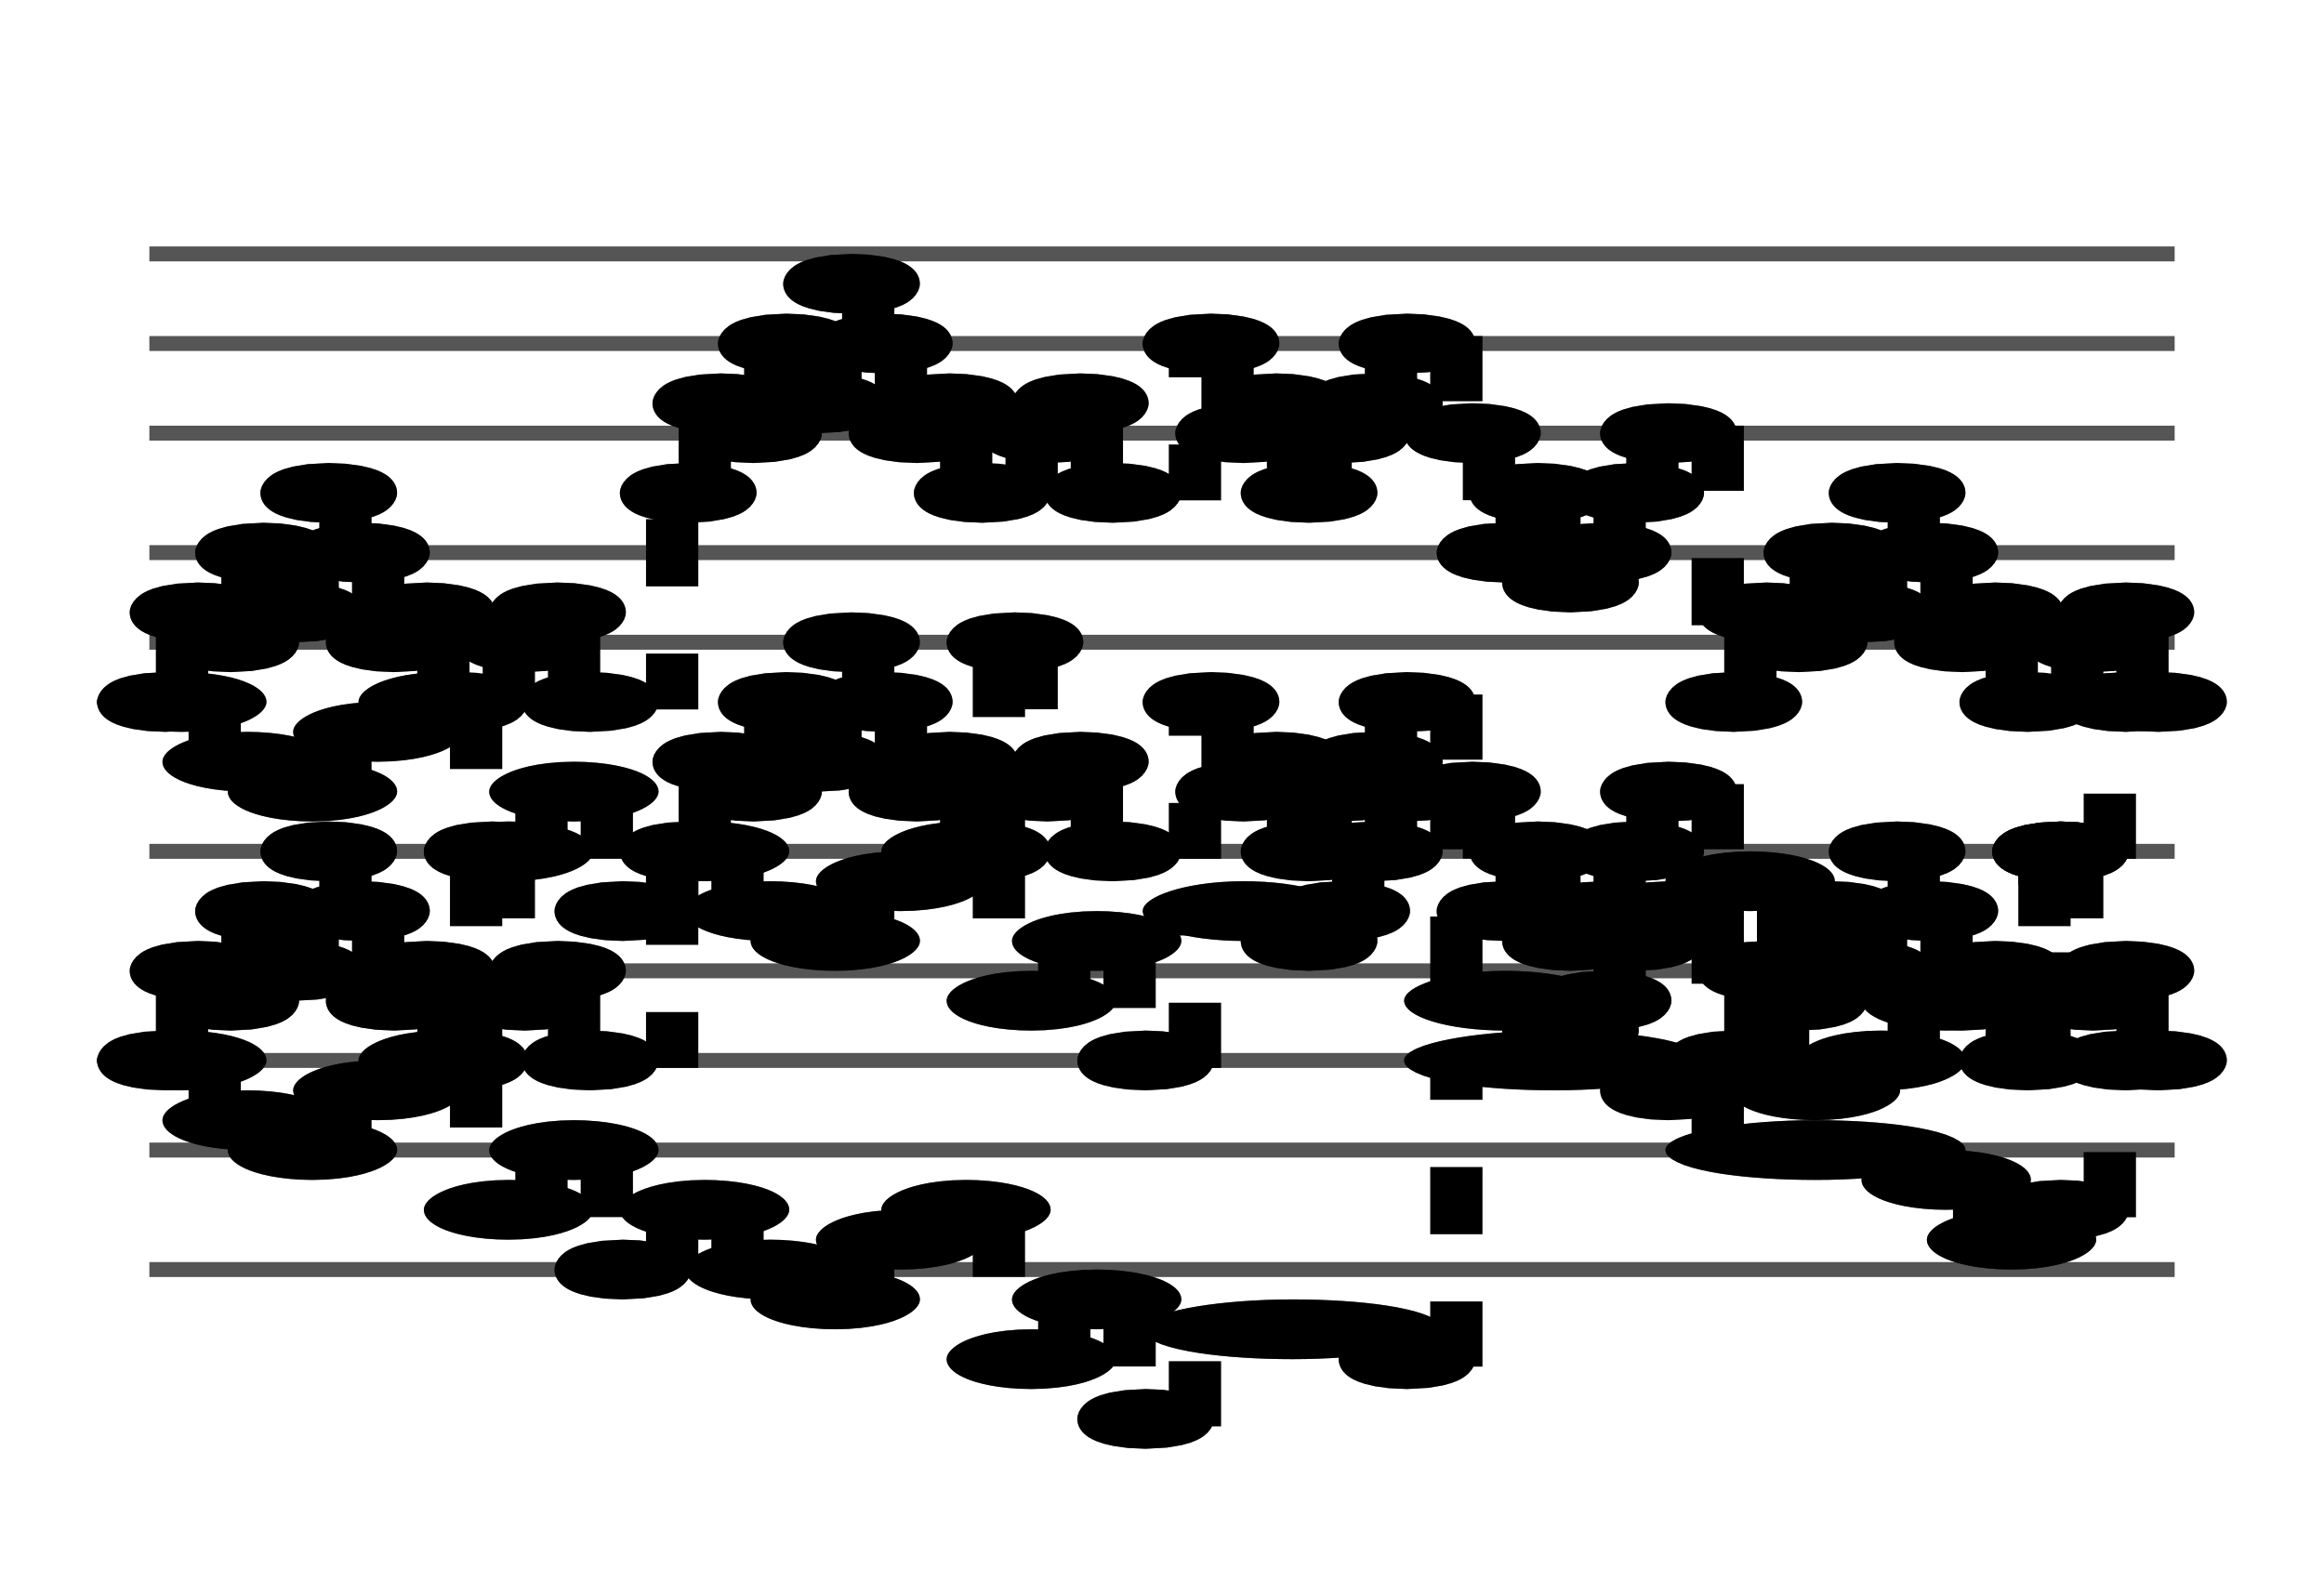 <?xml version="1.0" encoding="UTF-8" standalone="no"?>
<!DOCTYPE svg PUBLIC "-//W3C//DTD SVG 1.1//EN" "http://www.w3.org/Graphics/SVG/1.1/DTD/svg11.dtd">
<svg version="1.1" xmlns="http://www.w3.org/2000/svg" xmlns:xlink="http://www.w3.org/1999/xlink" viewPort="0 38 19.37 43" viewBox="-50 -50 777.943 530" width="777.943" height="530">
<filter id="constantOpacity">
	<feComponentTransfer>
		<feFuncA type="table" tableValues="0 .5 .5" />
	</feComponentTransfer>
</filter>
<rect class="background" x="-500%" y="-500%" width="1000%" height="1000%" style="fill:none" />
<g transform="scale(35, -10) translate(0, -81)" >
	<g class="staff-lines" stroke-width="0.5" stroke="#555555">
		<path vector-effect="non-scaling-stroke" d="M0 64.5 L19.37 64.5" />
		<path vector-effect="non-scaling-stroke" d="M0 67.5 L19.37 67.5" />
		<path vector-effect="non-scaling-stroke" d="M0 71.5 L19.37 71.5" />
		<path vector-effect="non-scaling-stroke" d="M0 74.5 L19.37 74.5" />
		<path vector-effect="non-scaling-stroke" d="M0 77.5 L19.37 77.5" />
		<path vector-effect="non-scaling-stroke" d="M0 43.5 L19.37 43.5" />
		<path vector-effect="non-scaling-stroke" d="M0 47.5 L19.37 47.5" />
		<path vector-effect="non-scaling-stroke" d="M0 50.5 L19.37 50.5" />
		<path vector-effect="non-scaling-stroke" d="M0 53.5 L19.37 53.5" />
		<path vector-effect="non-scaling-stroke" d="M0 57.5 L19.37 57.5" />
	</g>
	<g style="stroke-width:1; stroke:black;">
		<g class="note-lines track-4" fill="none" stroke="hsl(270, 100%, 75%)" stroke-dasharray="2.25" vector-effect="non-scaling-stroke" stroke-width="0.5">
			<path  vector-effect="non-scaling-stroke" d=" M0.62 50.5 L0.625 50.5 L0.625 48.5" />
			<path  vector-effect="non-scaling-stroke" d=" M1.245 48.5 L1.25 48.5 L1.25 47.5" />
			<path  vector-effect="non-scaling-stroke" d=" M1.87 47.5 L1.875 47.5 L1.875 49.5" />
			<path  vector-effect="non-scaling-stroke" d=" M2.495 49.5 L2.5 49.5 L2.5 50.5" />
			<path  vector-effect="non-scaling-stroke" d=" M3.12 50.5 L3.125 50.5 L3.125 45.5" />
			<path  vector-effect="non-scaling-stroke" d=" M3.745 45.5 L3.75 45.5 L3.75 47.5" />
			<path  vector-effect="non-scaling-stroke" d=" M4.37 47.5 L4.375 47.5 L4.375 43.5" />
			<path  vector-effect="non-scaling-stroke" d=" M4.682 43.5 L5 43.5 L5 45.5" />
			<path  vector-effect="non-scaling-stroke" d=" M5.62 45.5 L5.625 45.5 L5.625 43.5" />
			<path  vector-effect="non-scaling-stroke" d=" M6.245 43.5 L6.25 43.5 L6.25 42.5" />
			<path  vector-effect="non-scaling-stroke" d=" M6.87 42.5 L6.875 42.5 L6.875 44.5" />
			<path  vector-effect="non-scaling-stroke" d=" M7.495 44.5 L7.5 44.5 L7.5 45.5" />
			<path  vector-effect="non-scaling-stroke" d=" M8.12 45.5 L8.125 45.5 L8.125 40.5" />
			<path  vector-effect="non-scaling-stroke" d=" M8.745 40.5 L8.75 40.5 L8.75 42.5" />
			<path  vector-effect="non-scaling-stroke" d=" M9.37 42.5 L9.375 42.5 L9.375 38.5" />
			<path  vector-effect="non-scaling-stroke" d=" M9.682 38.5 L10 38.5 L10 41.5" />
			<path  vector-effect="non-scaling-stroke" d=" M11.87 41.5 L11.875 41.5 L11.875 40.5" />
			<path  vector-effect="non-scaling-stroke" d=" M12.182 40.5 L12.5 40.5 L12.5 50.5" />
			<path  vector-effect="non-scaling-stroke" d=" M14.37 50.5 L14.375 50.5 L14.375 49.5" />
			<path  vector-effect="non-scaling-stroke" d=" M14.682 49.5 L15 49.5 L15 47.5" />
			<path  vector-effect="non-scaling-stroke" d=" M16.87 47.5 L16.875 47.5 L16.875 46.5" />
			<path  vector-effect="non-scaling-stroke" d=" M17.495 46.5 L17.5 46.5 L17.5 44.5" />
			<path  vector-effect="non-scaling-stroke" d=" M18.12 44.5 L18.125 44.5 L18.125 45.5" />
			<path  vector-effect="non-scaling-stroke" d=" M18.432 45.5 L18.75 45.5 L18.75 50.5" />
		</g>
		<g class="note-lines track-3" fill="none" stroke="hsl(180, 100%, 75%)" stroke-dasharray="2.25" vector-effect="non-scaling-stroke" stroke-width="0.5">
			<path  vector-effect="non-scaling-stroke" d=" M0.62 62.5 L0.625 62.5 L0.625 60.5" />
			<path  vector-effect="non-scaling-stroke" d=" M1.245 60.5 L1.25 60.5 L1.25 59.5" />
			<path  vector-effect="non-scaling-stroke" d=" M1.87 59.5 L1.875 59.5 L1.875 61.5" />
			<path  vector-effect="non-scaling-stroke" d=" M2.495 61.5 L2.5 61.5 L2.5 62.5" />
			<path  vector-effect="non-scaling-stroke" d=" M3.12 62.5 L3.125 62.5 L3.125 57.5" />
			<path  vector-effect="non-scaling-stroke" d=" M3.745 57.5 L3.75 57.5 L3.75 59.5" />
			<path  vector-effect="non-scaling-stroke" d=" M4.37 59.5 L4.375 59.5 L4.375 55.5" />
			<path  vector-effect="non-scaling-stroke" d=" M4.682 55.5 L5 55.5 L5 57.5" />
			<path  vector-effect="non-scaling-stroke" d=" M5.62 57.5 L5.625 57.5 L5.625 55.5" />
			<path  vector-effect="non-scaling-stroke" d=" M6.245 55.5 L6.25 55.5 L6.25 54.5" />
			<path  vector-effect="non-scaling-stroke" d=" M6.87 54.5 L6.875 54.5 L6.875 56.5" />
			<path  vector-effect="non-scaling-stroke" d=" M7.495 56.5 L7.5 56.5 L7.5 57.5" />
			<path  vector-effect="non-scaling-stroke" d=" M8.12 57.5 L8.125 57.5 L8.125 52.5" />
			<path  vector-effect="non-scaling-stroke" d=" M8.745 52.5 L8.75 52.5 L8.75 54.5" />
			<path  vector-effect="non-scaling-stroke" d=" M9.37 54.5 L9.375 54.5 L9.375 50.5" />
			<path  vector-effect="non-scaling-stroke" d=" M9.682 50.5 L10 50.5 L10 55.5" />
			<path  vector-effect="non-scaling-stroke" d=" M10.932 55.5 L10.938 55.5 L10.938 54.5" />
			<path  vector-effect="non-scaling-stroke" d=" M11.245 54.5 L11.25 54.5 L11.25 55.5" />
			<path  vector-effect="non-scaling-stroke" d=" M11.557 55.5 L11.562 55.5 L11.562 57.5" />
			<path  vector-effect="non-scaling-stroke" d=" M11.87 57.5 L11.875 57.5 L11.875 59.5" />
			<path  vector-effect="non-scaling-stroke" d=" M12.182 59.5 L12.5 59.5 L12.5 52.5" />
			<path  vector-effect="non-scaling-stroke" d=" M13.432 52.5 L13.438 52.5 L13.438 51.5" />
			<path  vector-effect="non-scaling-stroke" d=" M13.745 51.5 L13.75 51.5 L13.75 52.5" />
			<path  vector-effect="non-scaling-stroke" d=" M14.057 52.5 L14.062 52.5 L14.062 54.5" />
			<path  vector-effect="non-scaling-stroke" d=" M14.37 54.5 L14.375 54.5 L14.375 55.5" />
			<path  vector-effect="non-scaling-stroke" d=" M14.682 55.5 L15 55.5 L15 56.5" />
			<path  vector-effect="non-scaling-stroke" d=" M15.62 56.5 L15.625 56.5 L15.625 49.5" />
			<path  vector-effect="non-scaling-stroke" d=" M16.245 49.5 L16.25 49.5 L16.25 50.5" />
			<path  vector-effect="non-scaling-stroke" d=" M16.87 50.5 L16.875 50.5 L16.875 52.5" />
			<path  vector-effect="non-scaling-stroke" d=" M17.495 52.5 L18.125 52.5 L18.125 57.5" />
			<path  vector-effect="non-scaling-stroke" d=" M18.432 57.5 L18.75 57.5 L18.75 62.5" />
		</g>
		<g class="note-lines track-2" fill="none" stroke="hsl(90, 100%, 75%)" stroke-dasharray="2.25" vector-effect="non-scaling-stroke" stroke-width="0.5">
			<path  vector-effect="non-scaling-stroke" d=" M0.307 50.5 L0.312 50.5 L0.312 53.5" />
			<path  vector-effect="non-scaling-stroke" d=" M0.62 53.5 L0.625 53.5 L0.625 52.5" />
			<path  vector-effect="non-scaling-stroke" d=" M0.932 52.5 L0.938 52.5 L0.938 55.5" />
			<path  vector-effect="non-scaling-stroke" d=" M1.245 55.5 L1.25 55.5 L1.25 53.5" />
			<path  vector-effect="non-scaling-stroke" d=" M1.557 53.5 L1.562 53.5 L1.562 57.5" />
			<path  vector-effect="non-scaling-stroke" d=" M1.87 57.5 L1.875 57.5 L1.875 55.5" />
			<path  vector-effect="non-scaling-stroke" d=" M2.182 55.5 L2.188 55.5 L2.188 52.5" />
			<path  vector-effect="non-scaling-stroke" d=" M2.495 52.5 L2.5 52.5 L2.5 53.5" />
			<path  vector-effect="non-scaling-stroke" d=" M2.807 53.5 L2.812 53.5 L2.812 50.5" />
			<path  vector-effect="non-scaling-stroke" d=" M3.12 50.5 L3.125 50.5 L3.125 57.5" />
			<path  vector-effect="non-scaling-stroke" d=" M3.432 57.5 L3.438 57.5 L3.438 52.5" />
			<path  vector-effect="non-scaling-stroke" d=" M3.745 52.5 L3.75 52.5 L3.75 53.5" />
			<path  vector-effect="non-scaling-stroke" d=" M4.057 53.5 L4.062 53.5 L4.062 50.5" />
			<path  vector-effect="non-scaling-stroke" d=" M4.37 50.5 L5 50.5 L5 57.5" />
			<path  vector-effect="non-scaling-stroke" d=" M5.307 57.5 L5.312 57.5 L5.312 60.5" />
			<path  vector-effect="non-scaling-stroke" d=" M5.62 60.5 L5.625 60.5 L5.625 59.5" />
			<path  vector-effect="non-scaling-stroke" d=" M5.932 59.5 L5.938 59.5 L5.938 62.5" />
			<path  vector-effect="non-scaling-stroke" d=" M6.245 62.5 L6.25 62.5 L6.25 60.5" />
			<path  vector-effect="non-scaling-stroke" d=" M6.557 60.5 L6.562 60.5 L6.562 64.5" />
			<path  vector-effect="non-scaling-stroke" d=" M6.87 64.5 L6.875 64.5 L6.875 62.5" />
			<path  vector-effect="non-scaling-stroke" d=" M7.182 62.5 L7.188 62.5 L7.188 59.5" />
			<path  vector-effect="non-scaling-stroke" d=" M7.495 59.5 L7.5 59.5 L7.5 60.5" />
			<path  vector-effect="non-scaling-stroke" d=" M7.807 60.5 L7.812 60.5 L7.812 57.5" />
			<path  vector-effect="non-scaling-stroke" d=" M8.12 57.5 L8.125 57.5 L8.125 64.5" />
			<path  vector-effect="non-scaling-stroke" d=" M8.432 64.5 L8.438 64.5 L8.438 59.5" />
			<path  vector-effect="non-scaling-stroke" d=" M8.745 59.5 L8.75 59.5 L8.75 60.5" />
			<path  vector-effect="non-scaling-stroke" d=" M9.057 60.5 L9.062 60.5 L9.062 57.5" />
			<path  vector-effect="non-scaling-stroke" d=" M9.37 57.5 L10 57.5 L10 62.5" />
			<path  vector-effect="non-scaling-stroke" d=" M10.307 62.5 L10.312 62.5 L10.312 59.5" />
			<path  vector-effect="non-scaling-stroke" d=" M10.62 59.5 L10.625 59.5 L10.625 60.5" />
			<path  vector-effect="non-scaling-stroke" d=" M10.932 60.5 L10.938 60.5 L10.938 57.5" />
			<path  vector-effect="non-scaling-stroke" d=" M11.245 57.5 L11.25 57.5 L11.25 59.5" />
			<path  vector-effect="non-scaling-stroke" d=" M11.557 59.5 L11.562 59.5 L11.562 60.5" />
			<path  vector-effect="non-scaling-stroke" d=" M11.87 60.5 L11.875 60.5 L11.875 62.5" />
			<path  vector-effect="non-scaling-stroke" d=" M12.182 62.5 L12.5 62.5 L12.5 59.5" />
			<path  vector-effect="non-scaling-stroke" d=" M12.807 59.5 L12.812 59.5 L12.812 55.5" />
			<path  vector-effect="non-scaling-stroke" d=" M13.12 55.5 L13.125 55.5 L13.125 57.5" />
			<path  vector-effect="non-scaling-stroke" d=" M13.432 57.5 L13.438 57.5 L13.438 54.5" />
			<path  vector-effect="non-scaling-stroke" d=" M13.745 54.5 L13.75 54.5 L13.75 55.5" />
			<path  vector-effect="non-scaling-stroke" d=" M14.057 55.5 L14.062 55.5 L14.062 57.5" />
			<path  vector-effect="non-scaling-stroke" d=" M14.37 57.5 L14.375 57.5 L14.375 59.5" />
			<path  vector-effect="non-scaling-stroke" d=" M14.682 59.5 L15 59.5 L15 50.5" />
			<path  vector-effect="non-scaling-stroke" d=" M15.307 50.5 L15.312 50.5 L15.312 53.5" />
			<path  vector-effect="non-scaling-stroke" d=" M15.62 53.5 L15.625 53.5 L15.625 52.5" />
			<path  vector-effect="non-scaling-stroke" d=" M15.932 52.5 L15.938 52.5 L15.938 55.5" />
			<path  vector-effect="non-scaling-stroke" d=" M16.245 55.5 L16.25 55.5 L16.25 53.5" />
			<path  vector-effect="non-scaling-stroke" d=" M16.557 53.5 L16.562 53.5 L16.562 57.5" />
			<path  vector-effect="non-scaling-stroke" d=" M16.87 57.5 L16.875 57.5 L16.875 55.5" />
			<path  vector-effect="non-scaling-stroke" d=" M17.182 55.5 L17.188 55.5 L17.188 52.5" />
			<path  vector-effect="non-scaling-stroke" d=" M17.495 52.5 L17.5 52.5 L17.5 53.5" />
			<path  vector-effect="non-scaling-stroke" d=" M17.807 53.5 L17.812 53.5 L17.812 50.5" />
			<path  vector-effect="non-scaling-stroke" d=" M18.12 50.5 L18.125 50.5 L18.125 57.5" />
			<path  vector-effect="non-scaling-stroke" d=" M18.432 57.5 L18.438 57.5 L18.438 52.5" />
			<path  vector-effect="non-scaling-stroke" d=" M18.745 52.5 L18.75 52.5 L18.75 53.5" />
			<path  vector-effect="non-scaling-stroke" d=" M19.057 53.5 L19.062 53.5 L19.062 50.5" />
		</g>
		<g class="note-lines track-1" fill="none" stroke="hsl(0, 100%, 75%)" stroke-dasharray="2.25" vector-effect="non-scaling-stroke" stroke-width="0.5">
			<path  vector-effect="non-scaling-stroke" d=" M0.307 62.5 L0.312 62.5 L0.312 65.5" />
			<path  vector-effect="non-scaling-stroke" d=" M0.62 65.5 L0.625 65.5 L0.625 64.5" />
			<path  vector-effect="non-scaling-stroke" d=" M0.932 64.5 L0.938 64.5 L0.938 67.5" />
			<path  vector-effect="non-scaling-stroke" d=" M1.245 67.5 L1.25 67.5 L1.25 65.5" />
			<path  vector-effect="non-scaling-stroke" d=" M1.557 65.5 L1.562 65.5 L1.562 69.5" />
			<path  vector-effect="non-scaling-stroke" d=" M1.87 69.5 L1.875 69.5 L1.875 67.5" />
			<path  vector-effect="non-scaling-stroke" d=" M2.182 67.5 L2.188 67.5 L2.188 64.5" />
			<path  vector-effect="non-scaling-stroke" d=" M2.495 64.5 L2.5 64.5 L2.5 65.5" />
			<path  vector-effect="non-scaling-stroke" d=" M2.807 65.5 L2.812 65.5 L2.812 62.5" />
			<path  vector-effect="non-scaling-stroke" d=" M3.12 62.5 L3.438 62.5 L3.438 64.5" />
			<path  vector-effect="non-scaling-stroke" d=" M3.745 64.5 L3.75 64.5 L3.75 65.5" />
			<path  vector-effect="non-scaling-stroke" d=" M4.057 65.5 L4.062 65.5 L4.062 62.5" />
			<path  vector-effect="non-scaling-stroke" d=" M4.37 62.5 L5 62.5 L5 69.5" />
			<path  vector-effect="non-scaling-stroke" d=" M5.307 69.5 L5.312 69.5 L5.312 72.5" />
			<path  vector-effect="non-scaling-stroke" d=" M5.62 72.5 L5.625 72.5 L5.625 71.5" />
			<path  vector-effect="non-scaling-stroke" d=" M5.932 71.5 L5.938 71.5 L5.938 74.5" />
			<path  vector-effect="non-scaling-stroke" d=" M6.245 74.5 L6.25 74.5 L6.25 72.5" />
			<path  vector-effect="non-scaling-stroke" d=" M6.557 72.5 L6.562 72.5 L6.562 76.5" />
			<path  vector-effect="non-scaling-stroke" d=" M6.87 76.5 L6.875 76.5 L6.875 74.5" />
			<path  vector-effect="non-scaling-stroke" d=" M7.182 74.5 L7.188 74.5 L7.188 71.5" />
			<path  vector-effect="non-scaling-stroke" d=" M7.495 71.5 L7.5 71.5 L7.5 72.5" />
			<path  vector-effect="non-scaling-stroke" d=" M7.807 72.5 L7.812 72.5 L7.812 69.5" />
			<path  vector-effect="non-scaling-stroke" d=" M8.12 69.5 L8.438 69.5 L8.438 71.5" />
			<path  vector-effect="non-scaling-stroke" d=" M8.745 71.5 L8.75 71.5 L8.75 72.5" />
			<path  vector-effect="non-scaling-stroke" d=" M9.057 72.5 L9.062 72.5 L9.062 69.5" />
			<path  vector-effect="non-scaling-stroke" d=" M9.37 69.5 L10 69.5 L10 74.5" />
			<path  vector-effect="non-scaling-stroke" d=" M10.307 74.5 L10.312 74.5 L10.312 71.5" />
			<path  vector-effect="non-scaling-stroke" d=" M10.62 71.5 L10.625 71.5 L10.625 72.5" />
			<path  vector-effect="non-scaling-stroke" d=" M10.932 72.5 L10.938 72.5 L10.938 69.5" />
			<path  vector-effect="non-scaling-stroke" d=" M11.245 69.5 L11.25 69.5 L11.25 71.5" />
			<path  vector-effect="non-scaling-stroke" d=" M11.557 71.5 L11.562 71.5 L11.562 72.5" />
			<path  vector-effect="non-scaling-stroke" d=" M11.87 72.5 L11.875 72.5 L11.875 74.5" />
			<path  vector-effect="non-scaling-stroke" d=" M12.182 74.5 L12.5 74.5 L12.5 71.5" />
			<path  vector-effect="non-scaling-stroke" d=" M12.807 71.5 L12.812 71.5 L12.812 67.5" />
			<path  vector-effect="non-scaling-stroke" d=" M13.12 67.5 L13.125 67.5 L13.125 69.5" />
			<path  vector-effect="non-scaling-stroke" d=" M13.432 69.5 L13.438 69.5 L13.438 66.5" />
			<path  vector-effect="non-scaling-stroke" d=" M13.745 66.5 L13.75 66.5 L13.75 67.5" />
			<path  vector-effect="non-scaling-stroke" d=" M14.057 67.5 L14.062 67.5 L14.062 69.5" />
			<path  vector-effect="non-scaling-stroke" d=" M14.37 69.5 L14.375 69.5 L14.375 71.5" />
			<path  vector-effect="non-scaling-stroke" d=" M14.682 71.5 L15 71.5 L15 62.5" />
			<path  vector-effect="non-scaling-stroke" d=" M15.307 62.5 L15.312 62.5 L15.312 65.5" />
			<path  vector-effect="non-scaling-stroke" d=" M15.62 65.5 L15.625 65.5 L15.625 64.5" />
			<path  vector-effect="non-scaling-stroke" d=" M15.932 64.5 L15.938 64.5 L15.938 67.5" />
			<path  vector-effect="non-scaling-stroke" d=" M16.245 67.5 L16.25 67.5 L16.25 65.5" />
			<path  vector-effect="non-scaling-stroke" d=" M16.557 65.5 L16.562 65.5 L16.562 69.5" />
			<path  vector-effect="non-scaling-stroke" d=" M16.87 69.5 L16.875 69.5 L16.875 67.5" />
			<path  vector-effect="non-scaling-stroke" d=" M17.182 67.5 L17.188 67.5 L17.188 64.5" />
			<path  vector-effect="non-scaling-stroke" d=" M17.495 64.5 L17.5 64.5 L17.5 65.5" />
			<path  vector-effect="non-scaling-stroke" d=" M17.807 65.5 L17.812 65.5 L17.812 62.5" />
			<path  vector-effect="non-scaling-stroke" d=" M18.12 62.5 L18.438 62.5 L18.438 64.5" />
			<path  vector-effect="non-scaling-stroke" d=" M18.745 64.5 L18.75 64.5 L18.75 65.5" />
			<path  vector-effect="non-scaling-stroke" d=" M19.057 65.5 L19.062 65.5 L19.062 62.5" />
		</g>
		<g opacity="0.5" class="note-backdrops track-4" style="fill:white;" >
			<g class="note key-50 ont-0d000 offt-0d620 maxima">
				<rect vector-effect="non-scaling-stroke"	rx="1"	ry="1"	x="0"	y="50"	width="0.62"	height="1" />
			</g>
			<g class="note key-48 ont-0d625 offt-1d245">
				<rect vector-effect="non-scaling-stroke"	rx="1"	ry="1"	x="0.625"	y="48"	width="0.62"	height="1" />
			</g>
			<g class="note key-47 ont-1d250 offt-1d870">
				<rect vector-effect="non-scaling-stroke"	rx="1"	ry="1"	x="1.25"	y="47"	width="0.62"	height="1" />
			</g>
			<g class="note key-49 ont-1d875 offt-2d495">
				<rect vector-effect="non-scaling-stroke"	rx="1"	ry="1"	x="1.875"	y="49"	width="0.62"	height="1" />
			</g>
			<g class="note key-50 ont-2d500 offt-3d120 maxima">
				<rect vector-effect="non-scaling-stroke"	rx="1"	ry="1"	x="2.5"	y="50"	width="0.62"	height="1" />
			</g>
			<g class="note key-45 ont-3d125 offt-3d745">
				<rect vector-effect="non-scaling-stroke"	rx="1"	ry="1"	x="3.125"	y="45"	width="0.62"	height="1" />
			</g>
			<g class="note key-47 ont-3d750 offt-4d370">
				<rect vector-effect="non-scaling-stroke"	rx="1"	ry="1"	x="3.75"	y="47"	width="0.62"	height="1" />
			</g>
			<g class="note key-43 ont-4d375 offt-4d682">
				<rect vector-effect="non-scaling-stroke"	rx="1"	ry="1"	x="4.375"	y="43"	width="0.307"	height="1" />
			</g>
			<g class="note key-45 ont-5d000 offt-5d620">
				<rect vector-effect="non-scaling-stroke"	rx="1"	ry="1"	x="5"	y="45"	width="0.62"	height="1" />
			</g>
			<g class="note key-43 ont-5d625 offt-6d245">
				<rect vector-effect="non-scaling-stroke"	rx="1"	ry="1"	x="5.625"	y="43"	width="0.62"	height="1" />
			</g>
			<g class="note key-42 ont-6d250 offt-6d870">
				<rect vector-effect="non-scaling-stroke"	rx="1"	ry="1"	x="6.25"	y="42"	width="0.62"	height="1" />
			</g>
			<g class="note key-44 ont-6d875 offt-7d495">
				<rect vector-effect="non-scaling-stroke"	rx="1"	ry="1"	x="6.875"	y="44"	width="0.62"	height="1" />
			</g>
			<g class="note key-45 ont-7d500 offt-8d120">
				<rect vector-effect="non-scaling-stroke"	rx="1"	ry="1"	x="7.5"	y="45"	width="0.62"	height="1" />
			</g>
			<g class="note key-40 ont-8d125 offt-8d745">
				<rect vector-effect="non-scaling-stroke"	rx="1"	ry="1"	x="8.125"	y="40"	width="0.62"	height="1" />
			</g>
			<g class="note key-42 ont-8d750 offt-9d370">
				<rect vector-effect="non-scaling-stroke"	rx="1"	ry="1"	x="8.75"	y="42"	width="0.62"	height="1" />
			</g>
			<g class="note key-38 ont-9d375 offt-9d682 minima">
				<rect vector-effect="non-scaling-stroke"	rx="1"	ry="1"	x="9.375"	y="38"	width="0.307"	height="1" />
			</g>
			<g class="note key-41 ont-10d000 offt-11d870">
				<rect vector-effect="non-scaling-stroke"	rx="1"	ry="1"	x="10"	y="41"	width="1.87"	height="1" />
			</g>
			<g class="note key-40 ont-11d875 offt-12d182">
				<rect vector-effect="non-scaling-stroke"	rx="1"	ry="1"	x="11.875"	y="40"	width="0.307"	height="1" />
			</g>
			<g class="note key-50 ont-12d500 offt-14d370 maxima">
				<rect vector-effect="non-scaling-stroke"	rx="1"	ry="1"	x="12.5"	y="50"	width="1.87"	height="1" />
			</g>
			<g class="note key-49 ont-14d375 offt-14d682">
				<rect vector-effect="non-scaling-stroke"	rx="1"	ry="1"	x="14.375"	y="49"	width="0.307"	height="1" />
			</g>
			<g class="note key-47 ont-15d000 offt-16d870">
				<rect vector-effect="non-scaling-stroke"	rx="1"	ry="1"	x="15"	y="47"	width="1.87"	height="1" />
			</g>
			<g class="note key-46 ont-16d875 offt-17d495">
				<rect vector-effect="non-scaling-stroke"	rx="1"	ry="1"	x="16.875"	y="46"	width="0.62"	height="1" />
			</g>
			<g class="note key-44 ont-17d500 offt-18d120">
				<rect vector-effect="non-scaling-stroke"	rx="1"	ry="1"	x="17.5"	y="44"	width="0.62"	height="1" />
			</g>
			<g class="note key-45 ont-18d125 offt-18d432">
				<rect vector-effect="non-scaling-stroke"	rx="1"	ry="1"	x="18.125"	y="45"	width="0.307"	height="1" />
			</g>
			<g class="note key-50 ont-18d750 offt-19d057 maxima">
				<rect vector-effect="non-scaling-stroke"	rx="1"	ry="1"	x="18.75"	y="50"	width="0.307"	height="1" />
			</g>
		</g>
		<g opacity="0.5" class="note-backdrops track-3" style="fill:white;" >
			<g class="note key-62 ont-0d000 offt-0d620 maxima">
				<rect vector-effect="non-scaling-stroke"	rx="1"	ry="1"	x="0"	y="62"	width="0.62"	height="1" />
			</g>
			<g class="note key-60 ont-0d625 offt-1d245">
				<rect vector-effect="non-scaling-stroke"	rx="1"	ry="1"	x="0.625"	y="60"	width="0.62"	height="1" />
			</g>
			<g class="note key-59 ont-1d250 offt-1d870">
				<rect vector-effect="non-scaling-stroke"	rx="1"	ry="1"	x="1.25"	y="59"	width="0.62"	height="1" />
			</g>
			<g class="note key-61 ont-1d875 offt-2d495">
				<rect vector-effect="non-scaling-stroke"	rx="1"	ry="1"	x="1.875"	y="61"	width="0.62"	height="1" />
			</g>
			<g class="note key-62 ont-2d500 offt-3d120 maxima">
				<rect vector-effect="non-scaling-stroke"	rx="1"	ry="1"	x="2.5"	y="62"	width="0.62"	height="1" />
			</g>
			<g class="note key-57 ont-3d125 offt-3d745">
				<rect vector-effect="non-scaling-stroke"	rx="1"	ry="1"	x="3.125"	y="57"	width="0.62"	height="1" />
			</g>
			<g class="note key-59 ont-3d750 offt-4d370">
				<rect vector-effect="non-scaling-stroke"	rx="1"	ry="1"	x="3.75"	y="59"	width="0.62"	height="1" />
			</g>
			<g class="note key-55 ont-4d375 offt-4d682">
				<rect vector-effect="non-scaling-stroke"	rx="1"	ry="1"	x="4.375"	y="55"	width="0.307"	height="1" />
			</g>
			<g class="note key-57 ont-5d000 offt-5d620">
				<rect vector-effect="non-scaling-stroke"	rx="1"	ry="1"	x="5"	y="57"	width="0.62"	height="1" />
			</g>
			<g class="note key-55 ont-5d625 offt-6d245">
				<rect vector-effect="non-scaling-stroke"	rx="1"	ry="1"	x="5.625"	y="55"	width="0.62"	height="1" />
			</g>
			<g class="note key-54 ont-6d250 offt-6d870">
				<rect vector-effect="non-scaling-stroke"	rx="1"	ry="1"	x="6.25"	y="54"	width="0.62"	height="1" />
			</g>
			<g class="note key-56 ont-6d875 offt-7d495">
				<rect vector-effect="non-scaling-stroke"	rx="1"	ry="1"	x="6.875"	y="56"	width="0.62"	height="1" />
			</g>
			<g class="note key-57 ont-7d500 offt-8d120">
				<rect vector-effect="non-scaling-stroke"	rx="1"	ry="1"	x="7.5"	y="57"	width="0.62"	height="1" />
			</g>
			<g class="note key-52 ont-8d125 offt-8d745">
				<rect vector-effect="non-scaling-stroke"	rx="1"	ry="1"	x="8.125"	y="52"	width="0.62"	height="1" />
			</g>
			<g class="note key-54 ont-8d750 offt-9d370">
				<rect vector-effect="non-scaling-stroke"	rx="1"	ry="1"	x="8.75"	y="54"	width="0.62"	height="1" />
			</g>
			<g class="note key-50 ont-9d375 offt-9d682">
				<rect vector-effect="non-scaling-stroke"	rx="1"	ry="1"	x="9.375"	y="50"	width="0.307"	height="1" />
			</g>
			<g class="note key-55 ont-10d000 offt-10d932">
				<rect vector-effect="non-scaling-stroke"	rx="1"	ry="1"	x="10"	y="55"	width="0.932"	height="1" />
			</g>
			<g class="note key-54 ont-10d938 offt-11d245">
				<rect vector-effect="non-scaling-stroke"	rx="1"	ry="1"	x="10.938"	y="54"	width="0.307"	height="1" />
			</g>
			<g class="note key-55 ont-11d250 offt-11d557">
				<rect vector-effect="non-scaling-stroke"	rx="1"	ry="1"	x="11.25"	y="55"	width="0.307"	height="1" />
			</g>
			<g class="note key-57 ont-11d563 offt-11d870">
				<rect vector-effect="non-scaling-stroke"	rx="1"	ry="1"	x="11.562"	y="57"	width="0.307"	height="1" />
			</g>
			<g class="note key-59 ont-11d875 offt-12d182">
				<rect vector-effect="non-scaling-stroke"	rx="1"	ry="1"	x="11.875"	y="59"	width="0.307"	height="1" />
			</g>
			<g class="note key-52 ont-12d500 offt-13d432">
				<rect vector-effect="non-scaling-stroke"	rx="1"	ry="1"	x="12.5"	y="52"	width="0.932"	height="1" />
			</g>
			<g class="note key-51 ont-13d438 offt-13d745">
				<rect vector-effect="non-scaling-stroke"	rx="1"	ry="1"	x="13.438"	y="51"	width="0.307"	height="1" />
			</g>
			<g class="note key-52 ont-13d750 offt-14d057">
				<rect vector-effect="non-scaling-stroke"	rx="1"	ry="1"	x="13.75"	y="52"	width="0.307"	height="1" />
			</g>
			<g class="note key-54 ont-14d063 offt-14d370">
				<rect vector-effect="non-scaling-stroke"	rx="1"	ry="1"	x="14.062"	y="54"	width="0.307"	height="1" />
			</g>
			<g class="note key-55 ont-14d375 offt-14d682">
				<rect vector-effect="non-scaling-stroke"	rx="1"	ry="1"	x="14.375"	y="55"	width="0.307"	height="1" />
			</g>
			<g class="note key-56 ont-15d000 offt-15d620">
				<rect vector-effect="non-scaling-stroke"	rx="1"	ry="1"	x="15"	y="56"	width="0.62"	height="1" />
			</g>
			<g class="note key-49 ont-15d625 offt-16d245 minima">
				<rect vector-effect="non-scaling-stroke"	rx="1"	ry="1"	x="15.625"	y="49"	width="0.62"	height="1" />
			</g>
			<g class="note key-50 ont-16d250 offt-16d870">
				<rect vector-effect="non-scaling-stroke"	rx="1"	ry="1"	x="16.25"	y="50"	width="0.62"	height="1" />
			</g>
			<g class="note key-52 ont-16d875 offt-17d495">
				<rect vector-effect="non-scaling-stroke"	rx="1"	ry="1"	x="16.875"	y="52"	width="0.62"	height="1" />
			</g>
			<g class="note key-57 ont-18d125 offt-18d432">
				<rect vector-effect="non-scaling-stroke"	rx="1"	ry="1"	x="18.125"	y="57"	width="0.307"	height="1" />
			</g>
			<g class="note key-62 ont-18d750 offt-19d057 maxima">
				<rect vector-effect="non-scaling-stroke"	rx="1"	ry="1"	x="18.75"	y="62"	width="0.307"	height="1" />
			</g>
		</g>
		<g opacity="0.5" class="note-backdrops track-2" style="fill:white;" >
			<g class="note key-50 ont-0d000 offt-0d307 minima">
				<rect vector-effect="non-scaling-stroke"	rx="1"	ry="1"	x="0"	y="50"	width="0.307"	height="1" />
			</g>
			<g class="note key-53 ont-0d312 offt-0d620">
				<rect vector-effect="non-scaling-stroke"	rx="1"	ry="1"	x="0.312"	y="53"	width="0.307"	height="1" />
			</g>
			<g class="note key-52 ont-0d625 offt-0d932">
				<rect vector-effect="non-scaling-stroke"	rx="1"	ry="1"	x="0.625"	y="52"	width="0.307"	height="1" />
			</g>
			<g class="note key-55 ont-0d937 offt-1d245">
				<rect vector-effect="non-scaling-stroke"	rx="1"	ry="1"	x="0.938"	y="55"	width="0.307"	height="1" />
			</g>
			<g class="note key-53 ont-1d250 offt-1d557">
				<rect vector-effect="non-scaling-stroke"	rx="1"	ry="1"	x="1.25"	y="53"	width="0.307"	height="1" />
			</g>
			<g class="note key-57 ont-1d562 offt-1d870">
				<rect vector-effect="non-scaling-stroke"	rx="1"	ry="1"	x="1.562"	y="57"	width="0.307"	height="1" />
			</g>
			<g class="note key-55 ont-1d875 offt-2d182">
				<rect vector-effect="non-scaling-stroke"	rx="1"	ry="1"	x="1.875"	y="55"	width="0.307"	height="1" />
			</g>
			<g class="note key-52 ont-2d188 offt-2d495">
				<rect vector-effect="non-scaling-stroke"	rx="1"	ry="1"	x="2.188"	y="52"	width="0.307"	height="1" />
			</g>
			<g class="note key-53 ont-2d500 offt-2d807">
				<rect vector-effect="non-scaling-stroke"	rx="1"	ry="1"	x="2.5"	y="53"	width="0.307"	height="1" />
			</g>
			<g class="note key-50 ont-2d813 offt-3d120 minima">
				<rect vector-effect="non-scaling-stroke"	rx="1"	ry="1"	x="2.812"	y="50"	width="0.307"	height="1" />
			</g>
			<g class="note key-57 ont-3d125 offt-3d432">
				<rect vector-effect="non-scaling-stroke"	rx="1"	ry="1"	x="3.125"	y="57"	width="0.307"	height="1" />
			</g>
			<g class="note key-52 ont-3d438 offt-3d745">
				<rect vector-effect="non-scaling-stroke"	rx="1"	ry="1"	x="3.438"	y="52"	width="0.307"	height="1" />
			</g>
			<g class="note key-53 ont-3d750 offt-4d057">
				<rect vector-effect="non-scaling-stroke"	rx="1"	ry="1"	x="3.75"	y="53"	width="0.307"	height="1" />
			</g>
			<g class="note key-50 ont-4d063 offt-4d370 minima">
				<rect vector-effect="non-scaling-stroke"	rx="1"	ry="1"	x="4.062"	y="50"	width="0.307"	height="1" />
			</g>
			<g class="note key-57 ont-5d000 offt-5d307">
				<rect vector-effect="non-scaling-stroke"	rx="1"	ry="1"	x="5"	y="57"	width="0.307"	height="1" />
			</g>
			<g class="note key-60 ont-5d313 offt-5d620">
				<rect vector-effect="non-scaling-stroke"	rx="1"	ry="1"	x="5.312"	y="60"	width="0.307"	height="1" />
			</g>
			<g class="note key-59 ont-5d625 offt-5d932">
				<rect vector-effect="non-scaling-stroke"	rx="1"	ry="1"	x="5.625"	y="59"	width="0.307"	height="1" />
			</g>
			<g class="note key-62 ont-5d938 offt-6d245">
				<rect vector-effect="non-scaling-stroke"	rx="1"	ry="1"	x="5.938"	y="62"	width="0.307"	height="1" />
			</g>
			<g class="note key-60 ont-6d250 offt-6d557">
				<rect vector-effect="non-scaling-stroke"	rx="1"	ry="1"	x="6.25"	y="60"	width="0.307"	height="1" />
			</g>
			<g class="note key-64 ont-6d563 offt-6d870 maxima">
				<rect vector-effect="non-scaling-stroke"	rx="1"	ry="1"	x="6.562"	y="64"	width="0.307"	height="1" />
			</g>
			<g class="note key-62 ont-6d875 offt-7d182">
				<rect vector-effect="non-scaling-stroke"	rx="1"	ry="1"	x="6.875"	y="62"	width="0.307"	height="1" />
			</g>
			<g class="note key-59 ont-7d188 offt-7d495">
				<rect vector-effect="non-scaling-stroke"	rx="1"	ry="1"	x="7.188"	y="59"	width="0.307"	height="1" />
			</g>
			<g class="note key-60 ont-7d500 offt-7d807">
				<rect vector-effect="non-scaling-stroke"	rx="1"	ry="1"	x="7.5"	y="60"	width="0.307"	height="1" />
			</g>
			<g class="note key-57 ont-7d813 offt-8d120">
				<rect vector-effect="non-scaling-stroke"	rx="1"	ry="1"	x="7.812"	y="57"	width="0.307"	height="1" />
			</g>
			<g class="note key-64 ont-8d125 offt-8d432 maxima">
				<rect vector-effect="non-scaling-stroke"	rx="1"	ry="1"	x="8.125"	y="64"	width="0.307"	height="1" />
			</g>
			<g class="note key-59 ont-8d438 offt-8d745">
				<rect vector-effect="non-scaling-stroke"	rx="1"	ry="1"	x="8.438"	y="59"	width="0.307"	height="1" />
			</g>
			<g class="note key-60 ont-8d750 offt-9d057">
				<rect vector-effect="non-scaling-stroke"	rx="1"	ry="1"	x="8.75"	y="60"	width="0.307"	height="1" />
			</g>
			<g class="note key-57 ont-9d063 offt-9d370">
				<rect vector-effect="non-scaling-stroke"	rx="1"	ry="1"	x="9.062"	y="57"	width="0.307"	height="1" />
			</g>
			<g class="note key-62 ont-10d000 offt-10d307">
				<rect vector-effect="non-scaling-stroke"	rx="1"	ry="1"	x="10"	y="62"	width="0.307"	height="1" />
			</g>
			<g class="note key-59 ont-10d313 offt-10d620">
				<rect vector-effect="non-scaling-stroke"	rx="1"	ry="1"	x="10.312"	y="59"	width="0.307"	height="1" />
			</g>
			<g class="note key-60 ont-10d625 offt-10d932">
				<rect vector-effect="non-scaling-stroke"	rx="1"	ry="1"	x="10.625"	y="60"	width="0.307"	height="1" />
			</g>
			<g class="note key-57 ont-10d938 offt-11d245">
				<rect vector-effect="non-scaling-stroke"	rx="1"	ry="1"	x="10.938"	y="57"	width="0.307"	height="1" />
			</g>
			<g class="note key-59 ont-11d250 offt-11d557">
				<rect vector-effect="non-scaling-stroke"	rx="1"	ry="1"	x="11.25"	y="59"	width="0.307"	height="1" />
			</g>
			<g class="note key-60 ont-11d563 offt-11d870">
				<rect vector-effect="non-scaling-stroke"	rx="1"	ry="1"	x="11.562"	y="60"	width="0.307"	height="1" />
			</g>
			<g class="note key-62 ont-11d875 offt-12d182">
				<rect vector-effect="non-scaling-stroke"	rx="1"	ry="1"	x="11.875"	y="62"	width="0.307"	height="1" />
			</g>
			<g class="note key-59 ont-12d500 offt-12d807">
				<rect vector-effect="non-scaling-stroke"	rx="1"	ry="1"	x="12.5"	y="59"	width="0.307"	height="1" />
			</g>
			<g class="note key-55 ont-12d813 offt-13d120">
				<rect vector-effect="non-scaling-stroke"	rx="1"	ry="1"	x="12.812"	y="55"	width="0.307"	height="1" />
			</g>
			<g class="note key-57 ont-13d125 offt-13d432">
				<rect vector-effect="non-scaling-stroke"	rx="1"	ry="1"	x="13.125"	y="57"	width="0.307"	height="1" />
			</g>
			<g class="note key-54 ont-13d438 offt-13d745">
				<rect vector-effect="non-scaling-stroke"	rx="1"	ry="1"	x="13.438"	y="54"	width="0.307"	height="1" />
			</g>
			<g class="note key-55 ont-13d750 offt-14d057">
				<rect vector-effect="non-scaling-stroke"	rx="1"	ry="1"	x="13.75"	y="55"	width="0.307"	height="1" />
			</g>
			<g class="note key-57 ont-14d063 offt-14d370">
				<rect vector-effect="non-scaling-stroke"	rx="1"	ry="1"	x="14.062"	y="57"	width="0.307"	height="1" />
			</g>
			<g class="note key-59 ont-14d375 offt-14d682">
				<rect vector-effect="non-scaling-stroke"	rx="1"	ry="1"	x="14.375"	y="59"	width="0.307"	height="1" />
			</g>
			<g class="note key-50 ont-15d000 offt-15d307 minima">
				<rect vector-effect="non-scaling-stroke"	rx="1"	ry="1"	x="15"	y="50"	width="0.307"	height="1" />
			</g>
			<g class="note key-53 ont-15d313 offt-15d620">
				<rect vector-effect="non-scaling-stroke"	rx="1"	ry="1"	x="15.312"	y="53"	width="0.307"	height="1" />
			</g>
			<g class="note key-52 ont-15d625 offt-15d932">
				<rect vector-effect="non-scaling-stroke"	rx="1"	ry="1"	x="15.625"	y="52"	width="0.307"	height="1" />
			</g>
			<g class="note key-55 ont-15d938 offt-16d245">
				<rect vector-effect="non-scaling-stroke"	rx="1"	ry="1"	x="15.938"	y="55"	width="0.307"	height="1" />
			</g>
			<g class="note key-53 ont-16d250 offt-16d557">
				<rect vector-effect="non-scaling-stroke"	rx="1"	ry="1"	x="16.25"	y="53"	width="0.307"	height="1" />
			</g>
			<g class="note key-57 ont-16d563 offt-16d870">
				<rect vector-effect="non-scaling-stroke"	rx="1"	ry="1"	x="16.562"	y="57"	width="0.307"	height="1" />
			</g>
			<g class="note key-55 ont-16d875 offt-17d182">
				<rect vector-effect="non-scaling-stroke"	rx="1"	ry="1"	x="16.875"	y="55"	width="0.307"	height="1" />
			</g>
			<g class="note key-52 ont-17d188 offt-17d495">
				<rect vector-effect="non-scaling-stroke"	rx="1"	ry="1"	x="17.188"	y="52"	width="0.307"	height="1" />
			</g>
			<g class="note key-53 ont-17d500 offt-17d807">
				<rect vector-effect="non-scaling-stroke"	rx="1"	ry="1"	x="17.5"	y="53"	width="0.307"	height="1" />
			</g>
			<g class="note key-50 ont-17d813 offt-18d120 minima">
				<rect vector-effect="non-scaling-stroke"	rx="1"	ry="1"	x="17.812"	y="50"	width="0.307"	height="1" />
			</g>
			<g class="note key-57 ont-18d125 offt-18d432">
				<rect vector-effect="non-scaling-stroke"	rx="1"	ry="1"	x="18.125"	y="57"	width="0.307"	height="1" />
			</g>
			<g class="note key-52 ont-18d438 offt-18d745">
				<rect vector-effect="non-scaling-stroke"	rx="1"	ry="1"	x="18.438"	y="52"	width="0.307"	height="1" />
			</g>
			<g class="note key-53 ont-18d750 offt-19d057">
				<rect vector-effect="non-scaling-stroke"	rx="1"	ry="1"	x="18.75"	y="53"	width="0.307"	height="1" />
			</g>
			<g class="note key-50 ont-19d063 offt-19d370 minima">
				<rect vector-effect="non-scaling-stroke"	rx="1"	ry="1"	x="19.062"	y="50"	width="0.307"	height="1" />
			</g>
		</g>
		<g opacity="0.5" class="note-backdrops track-1" style="fill:white;" >
			<g class="note key-62 ont-0d000 offt-0d307 minima">
				<rect vector-effect="non-scaling-stroke"	rx="1"	ry="1"	x="0"	y="62"	width="0.307"	height="1" />
			</g>
			<g class="note key-65 ont-0d312 offt-0d620">
				<rect vector-effect="non-scaling-stroke"	rx="1"	ry="1"	x="0.312"	y="65"	width="0.307"	height="1" />
			</g>
			<g class="note key-64 ont-0d625 offt-0d932">
				<rect vector-effect="non-scaling-stroke"	rx="1"	ry="1"	x="0.625"	y="64"	width="0.307"	height="1" />
			</g>
			<g class="note key-67 ont-0d937 offt-1d245">
				<rect vector-effect="non-scaling-stroke"	rx="1"	ry="1"	x="0.938"	y="67"	width="0.307"	height="1" />
			</g>
			<g class="note key-65 ont-1d250 offt-1d557">
				<rect vector-effect="non-scaling-stroke"	rx="1"	ry="1"	x="1.25"	y="65"	width="0.307"	height="1" />
			</g>
			<g class="note key-69 ont-1d562 offt-1d870">
				<rect vector-effect="non-scaling-stroke"	rx="1"	ry="1"	x="1.562"	y="69"	width="0.307"	height="1" />
			</g>
			<g class="note key-67 ont-1d875 offt-2d182">
				<rect vector-effect="non-scaling-stroke"	rx="1"	ry="1"	x="1.875"	y="67"	width="0.307"	height="1" />
			</g>
			<g class="note key-64 ont-2d188 offt-2d495">
				<rect vector-effect="non-scaling-stroke"	rx="1"	ry="1"	x="2.188"	y="64"	width="0.307"	height="1" />
			</g>
			<g class="note key-65 ont-2d500 offt-2d807">
				<rect vector-effect="non-scaling-stroke"	rx="1"	ry="1"	x="2.5"	y="65"	width="0.307"	height="1" />
			</g>
			<g class="note key-62 ont-2d813 offt-3d120 minima">
				<rect vector-effect="non-scaling-stroke"	rx="1"	ry="1"	x="2.812"	y="62"	width="0.307"	height="1" />
			</g>
			<g class="note key-64 ont-3d438 offt-3d745">
				<rect vector-effect="non-scaling-stroke"	rx="1"	ry="1"	x="3.438"	y="64"	width="0.307"	height="1" />
			</g>
			<g class="note key-65 ont-3d750 offt-4d057">
				<rect vector-effect="non-scaling-stroke"	rx="1"	ry="1"	x="3.75"	y="65"	width="0.307"	height="1" />
			</g>
			<g class="note key-62 ont-4d063 offt-4d370 minima">
				<rect vector-effect="non-scaling-stroke"	rx="1"	ry="1"	x="4.062"	y="62"	width="0.307"	height="1" />
			</g>
			<g class="note key-69 ont-5d000 offt-5d307">
				<rect vector-effect="non-scaling-stroke"	rx="1"	ry="1"	x="5"	y="69"	width="0.307"	height="1" />
			</g>
			<g class="note key-72 ont-5d313 offt-5d620">
				<rect vector-effect="non-scaling-stroke"	rx="1"	ry="1"	x="5.312"	y="72"	width="0.307"	height="1" />
			</g>
			<g class="note key-71 ont-5d625 offt-5d932">
				<rect vector-effect="non-scaling-stroke"	rx="1"	ry="1"	x="5.625"	y="71"	width="0.307"	height="1" />
			</g>
			<g class="note key-74 ont-5d938 offt-6d245">
				<rect vector-effect="non-scaling-stroke"	rx="1"	ry="1"	x="5.938"	y="74"	width="0.307"	height="1" />
			</g>
			<g class="note key-72 ont-6d250 offt-6d557">
				<rect vector-effect="non-scaling-stroke"	rx="1"	ry="1"	x="6.25"	y="72"	width="0.307"	height="1" />
			</g>
			<g class="note key-76 ont-6d563 offt-6d870 maxima">
				<rect vector-effect="non-scaling-stroke"	rx="1"	ry="1"	x="6.562"	y="76"	width="0.307"	height="1" />
			</g>
			<g class="note key-74 ont-6d875 offt-7d182">
				<rect vector-effect="non-scaling-stroke"	rx="1"	ry="1"	x="6.875"	y="74"	width="0.307"	height="1" />
			</g>
			<g class="note key-71 ont-7d188 offt-7d495">
				<rect vector-effect="non-scaling-stroke"	rx="1"	ry="1"	x="7.188"	y="71"	width="0.307"	height="1" />
			</g>
			<g class="note key-72 ont-7d500 offt-7d807">
				<rect vector-effect="non-scaling-stroke"	rx="1"	ry="1"	x="7.5"	y="72"	width="0.307"	height="1" />
			</g>
			<g class="note key-69 ont-7d813 offt-8d120">
				<rect vector-effect="non-scaling-stroke"	rx="1"	ry="1"	x="7.812"	y="69"	width="0.307"	height="1" />
			</g>
			<g class="note key-71 ont-8d438 offt-8d745">
				<rect vector-effect="non-scaling-stroke"	rx="1"	ry="1"	x="8.438"	y="71"	width="0.307"	height="1" />
			</g>
			<g class="note key-72 ont-8d750 offt-9d057">
				<rect vector-effect="non-scaling-stroke"	rx="1"	ry="1"	x="8.75"	y="72"	width="0.307"	height="1" />
			</g>
			<g class="note key-69 ont-9d063 offt-9d370">
				<rect vector-effect="non-scaling-stroke"	rx="1"	ry="1"	x="9.062"	y="69"	width="0.307"	height="1" />
			</g>
			<g class="note key-74 ont-10d000 offt-10d307">
				<rect vector-effect="non-scaling-stroke"	rx="1"	ry="1"	x="10"	y="74"	width="0.307"	height="1" />
			</g>
			<g class="note key-71 ont-10d313 offt-10d620">
				<rect vector-effect="non-scaling-stroke"	rx="1"	ry="1"	x="10.312"	y="71"	width="0.307"	height="1" />
			</g>
			<g class="note key-72 ont-10d625 offt-10d932">
				<rect vector-effect="non-scaling-stroke"	rx="1"	ry="1"	x="10.625"	y="72"	width="0.307"	height="1" />
			</g>
			<g class="note key-69 ont-10d938 offt-11d245">
				<rect vector-effect="non-scaling-stroke"	rx="1"	ry="1"	x="10.938"	y="69"	width="0.307"	height="1" />
			</g>
			<g class="note key-71 ont-11d250 offt-11d557">
				<rect vector-effect="non-scaling-stroke"	rx="1"	ry="1"	x="11.25"	y="71"	width="0.307"	height="1" />
			</g>
			<g class="note key-72 ont-11d563 offt-11d870">
				<rect vector-effect="non-scaling-stroke"	rx="1"	ry="1"	x="11.562"	y="72"	width="0.307"	height="1" />
			</g>
			<g class="note key-74 ont-11d875 offt-12d182">
				<rect vector-effect="non-scaling-stroke"	rx="1"	ry="1"	x="11.875"	y="74"	width="0.307"	height="1" />
			</g>
			<g class="note key-71 ont-12d500 offt-12d807">
				<rect vector-effect="non-scaling-stroke"	rx="1"	ry="1"	x="12.5"	y="71"	width="0.307"	height="1" />
			</g>
			<g class="note key-67 ont-12d813 offt-13d120">
				<rect vector-effect="non-scaling-stroke"	rx="1"	ry="1"	x="12.812"	y="67"	width="0.307"	height="1" />
			</g>
			<g class="note key-69 ont-13d125 offt-13d432">
				<rect vector-effect="non-scaling-stroke"	rx="1"	ry="1"	x="13.125"	y="69"	width="0.307"	height="1" />
			</g>
			<g class="note key-66 ont-13d438 offt-13d745">
				<rect vector-effect="non-scaling-stroke"	rx="1"	ry="1"	x="13.438"	y="66"	width="0.307"	height="1" />
			</g>
			<g class="note key-67 ont-13d750 offt-14d057">
				<rect vector-effect="non-scaling-stroke"	rx="1"	ry="1"	x="13.75"	y="67"	width="0.307"	height="1" />
			</g>
			<g class="note key-69 ont-14d063 offt-14d370">
				<rect vector-effect="non-scaling-stroke"	rx="1"	ry="1"	x="14.062"	y="69"	width="0.307"	height="1" />
			</g>
			<g class="note key-71 ont-14d375 offt-14d682">
				<rect vector-effect="non-scaling-stroke"	rx="1"	ry="1"	x="14.375"	y="71"	width="0.307"	height="1" />
			</g>
			<g class="note key-62 ont-15d000 offt-15d307 minima">
				<rect vector-effect="non-scaling-stroke"	rx="1"	ry="1"	x="15"	y="62"	width="0.307"	height="1" />
			</g>
			<g class="note key-65 ont-15d313 offt-15d620">
				<rect vector-effect="non-scaling-stroke"	rx="1"	ry="1"	x="15.312"	y="65"	width="0.307"	height="1" />
			</g>
			<g class="note key-64 ont-15d625 offt-15d932">
				<rect vector-effect="non-scaling-stroke"	rx="1"	ry="1"	x="15.625"	y="64"	width="0.307"	height="1" />
			</g>
			<g class="note key-67 ont-15d938 offt-16d245">
				<rect vector-effect="non-scaling-stroke"	rx="1"	ry="1"	x="15.938"	y="67"	width="0.307"	height="1" />
			</g>
			<g class="note key-65 ont-16d250 offt-16d557">
				<rect vector-effect="non-scaling-stroke"	rx="1"	ry="1"	x="16.25"	y="65"	width="0.307"	height="1" />
			</g>
			<g class="note key-69 ont-16d563 offt-16d870">
				<rect vector-effect="non-scaling-stroke"	rx="1"	ry="1"	x="16.562"	y="69"	width="0.307"	height="1" />
			</g>
			<g class="note key-67 ont-16d875 offt-17d182">
				<rect vector-effect="non-scaling-stroke"	rx="1"	ry="1"	x="16.875"	y="67"	width="0.307"	height="1" />
			</g>
			<g class="note key-64 ont-17d188 offt-17d495">
				<rect vector-effect="non-scaling-stroke"	rx="1"	ry="1"	x="17.188"	y="64"	width="0.307"	height="1" />
			</g>
			<g class="note key-65 ont-17d500 offt-17d807">
				<rect vector-effect="non-scaling-stroke"	rx="1"	ry="1"	x="17.5"	y="65"	width="0.307"	height="1" />
			</g>
			<g class="note key-62 ont-17d813 offt-18d120 minima">
				<rect vector-effect="non-scaling-stroke"	rx="1"	ry="1"	x="17.812"	y="62"	width="0.307"	height="1" />
			</g>
			<g class="note key-64 ont-18d438 offt-18d745">
				<rect vector-effect="non-scaling-stroke"	rx="1"	ry="1"	x="18.438"	y="64"	width="0.307"	height="1" />
			</g>
			<g class="note key-65 ont-18d750 offt-19d057">
				<rect vector-effect="non-scaling-stroke"	rx="1"	ry="1"	x="18.75"	y="65"	width="0.307"	height="1" />
			</g>
			<g class="note key-62 ont-19d063 offt-19d370 minima">
				<rect vector-effect="non-scaling-stroke"	rx="1"	ry="1"	x="19.062"	y="62"	width="0.307"	height="1" />
			</g>
		</g>
		<g class="track-4" filter="url(#constantOpacity)" style="opacity:1; fill:hsl(270, 100%, 75%);" >
			<g class="note key-50 ont-0d000 offt-0d620 maxima">
				<rect vector-effect="non-scaling-stroke"	rx="1"	ry="1"	x="0"	y="50"	width="0.62"	height="1" />
			</g>
			<g class="note key-48 ont-0d625 offt-1d245">
				<rect vector-effect="non-scaling-stroke"	rx="1"	ry="1"	x="0.625"	y="48"	width="0.62"	height="1" />
			</g>
			<g class="note key-47 ont-1d250 offt-1d870">
				<rect vector-effect="non-scaling-stroke"	rx="1"	ry="1"	x="1.25"	y="47"	width="0.62"	height="1" />
			</g>
			<g class="note key-49 ont-1d875 offt-2d495">
				<rect vector-effect="non-scaling-stroke"	rx="1"	ry="1"	x="1.875"	y="49"	width="0.62"	height="1" />
			</g>
			<g class="note key-50 ont-2d500 offt-3d120 maxima">
				<rect vector-effect="non-scaling-stroke"	rx="1"	ry="1"	x="2.5"	y="50"	width="0.62"	height="1" />
			</g>
			<g class="note key-45 ont-3d125 offt-3d745">
				<rect vector-effect="non-scaling-stroke"	rx="1"	ry="1"	x="3.125"	y="45"	width="0.62"	height="1" />
			</g>
			<g class="note key-47 ont-3d750 offt-4d370">
				<rect vector-effect="non-scaling-stroke"	rx="1"	ry="1"	x="3.75"	y="47"	width="0.62"	height="1" />
			</g>
			<g class="note key-43 ont-4d375 offt-4d682">
				<rect vector-effect="non-scaling-stroke"	rx="1"	ry="1"	x="4.375"	y="43"	width="0.307"	height="1" />
			</g>
			<g class="note key-45 ont-5d000 offt-5d620">
				<rect vector-effect="non-scaling-stroke"	rx="1"	ry="1"	x="5"	y="45"	width="0.62"	height="1" />
			</g>
			<g class="note key-43 ont-5d625 offt-6d245">
				<rect vector-effect="non-scaling-stroke"	rx="1"	ry="1"	x="5.625"	y="43"	width="0.62"	height="1" />
			</g>
			<g class="note key-42 ont-6d250 offt-6d870">
				<rect vector-effect="non-scaling-stroke"	rx="1"	ry="1"	x="6.25"	y="42"	width="0.62"	height="1" />
			</g>
			<g class="note key-44 ont-6d875 offt-7d495">
				<rect vector-effect="non-scaling-stroke"	rx="1"	ry="1"	x="6.875"	y="44"	width="0.62"	height="1" />
			</g>
			<g class="note key-45 ont-7d500 offt-8d120">
				<rect vector-effect="non-scaling-stroke"	rx="1"	ry="1"	x="7.5"	y="45"	width="0.62"	height="1" />
			</g>
			<g class="note key-40 ont-8d125 offt-8d745">
				<rect vector-effect="non-scaling-stroke"	rx="1"	ry="1"	x="8.125"	y="40"	width="0.62"	height="1" />
			</g>
			<g class="note key-42 ont-8d750 offt-9d370">
				<rect vector-effect="non-scaling-stroke"	rx="1"	ry="1"	x="8.75"	y="42"	width="0.62"	height="1" />
			</g>
			<g class="note key-38 ont-9d375 offt-9d682 minima">
				<rect vector-effect="non-scaling-stroke"	rx="1"	ry="1"	x="9.375"	y="38"	width="0.307"	height="1" />
			</g>
			<g class="note key-41 ont-10d000 offt-11d870">
				<rect vector-effect="non-scaling-stroke"	rx="1"	ry="1"	x="10"	y="41"	width="1.87"	height="1" />
			</g>
			<g class="note key-40 ont-11d875 offt-12d182">
				<rect vector-effect="non-scaling-stroke"	rx="1"	ry="1"	x="11.875"	y="40"	width="0.307"	height="1" />
			</g>
			<g class="note key-50 ont-12d500 offt-14d370 maxima">
				<rect vector-effect="non-scaling-stroke"	rx="1"	ry="1"	x="12.5"	y="50"	width="1.87"	height="1" />
			</g>
			<g class="note key-49 ont-14d375 offt-14d682">
				<rect vector-effect="non-scaling-stroke"	rx="1"	ry="1"	x="14.375"	y="49"	width="0.307"	height="1" />
			</g>
			<g class="note key-47 ont-15d000 offt-16d870">
				<rect vector-effect="non-scaling-stroke"	rx="1"	ry="1"	x="15"	y="47"	width="1.87"	height="1" />
			</g>
			<g class="note key-46 ont-16d875 offt-17d495">
				<rect vector-effect="non-scaling-stroke"	rx="1"	ry="1"	x="16.875"	y="46"	width="0.62"	height="1" />
			</g>
			<g class="note key-44 ont-17d500 offt-18d120">
				<rect vector-effect="non-scaling-stroke"	rx="1"	ry="1"	x="17.5"	y="44"	width="0.62"	height="1" />
			</g>
			<g class="note key-45 ont-18d125 offt-18d432">
				<rect vector-effect="non-scaling-stroke"	rx="1"	ry="1"	x="18.125"	y="45"	width="0.307"	height="1" />
			</g>
			<g class="note key-50 ont-18d750 offt-19d057 maxima">
				<rect vector-effect="non-scaling-stroke"	rx="1"	ry="1"	x="18.75"	y="50"	width="0.307"	height="1" />
			</g>
		</g>
		<g class="track-3" filter="url(#constantOpacity)" style="opacity:1; fill:hsl(180, 100%, 75%);" >
			<g class="note key-62 ont-0d000 offt-0d620 maxima">
				<rect vector-effect="non-scaling-stroke"	rx="1"	ry="1"	x="0"	y="62"	width="0.62"	height="1" />
			</g>
			<g class="note key-60 ont-0d625 offt-1d245">
				<rect vector-effect="non-scaling-stroke"	rx="1"	ry="1"	x="0.625"	y="60"	width="0.62"	height="1" />
			</g>
			<g class="note key-59 ont-1d250 offt-1d870">
				<rect vector-effect="non-scaling-stroke"	rx="1"	ry="1"	x="1.25"	y="59"	width="0.62"	height="1" />
			</g>
			<g class="note key-61 ont-1d875 offt-2d495">
				<rect vector-effect="non-scaling-stroke"	rx="1"	ry="1"	x="1.875"	y="61"	width="0.62"	height="1" />
			</g>
			<g class="note key-62 ont-2d500 offt-3d120 maxima">
				<rect vector-effect="non-scaling-stroke"	rx="1"	ry="1"	x="2.5"	y="62"	width="0.62"	height="1" />
			</g>
			<g class="note key-57 ont-3d125 offt-3d745">
				<rect vector-effect="non-scaling-stroke"	rx="1"	ry="1"	x="3.125"	y="57"	width="0.62"	height="1" />
			</g>
			<g class="note key-59 ont-3d750 offt-4d370">
				<rect vector-effect="non-scaling-stroke"	rx="1"	ry="1"	x="3.75"	y="59"	width="0.62"	height="1" />
			</g>
			<g class="note key-55 ont-4d375 offt-4d682">
				<rect vector-effect="non-scaling-stroke"	rx="1"	ry="1"	x="4.375"	y="55"	width="0.307"	height="1" />
			</g>
			<g class="note key-57 ont-5d000 offt-5d620">
				<rect vector-effect="non-scaling-stroke"	rx="1"	ry="1"	x="5"	y="57"	width="0.62"	height="1" />
			</g>
			<g class="note key-55 ont-5d625 offt-6d245">
				<rect vector-effect="non-scaling-stroke"	rx="1"	ry="1"	x="5.625"	y="55"	width="0.62"	height="1" />
			</g>
			<g class="note key-54 ont-6d250 offt-6d870">
				<rect vector-effect="non-scaling-stroke"	rx="1"	ry="1"	x="6.25"	y="54"	width="0.62"	height="1" />
			</g>
			<g class="note key-56 ont-6d875 offt-7d495">
				<rect vector-effect="non-scaling-stroke"	rx="1"	ry="1"	x="6.875"	y="56"	width="0.62"	height="1" />
			</g>
			<g class="note key-57 ont-7d500 offt-8d120">
				<rect vector-effect="non-scaling-stroke"	rx="1"	ry="1"	x="7.5"	y="57"	width="0.62"	height="1" />
			</g>
			<g class="note key-52 ont-8d125 offt-8d745">
				<rect vector-effect="non-scaling-stroke"	rx="1"	ry="1"	x="8.125"	y="52"	width="0.62"	height="1" />
			</g>
			<g class="note key-54 ont-8d750 offt-9d370">
				<rect vector-effect="non-scaling-stroke"	rx="1"	ry="1"	x="8.75"	y="54"	width="0.62"	height="1" />
			</g>
			<g class="note key-50 ont-9d375 offt-9d682">
				<rect vector-effect="non-scaling-stroke"	rx="1"	ry="1"	x="9.375"	y="50"	width="0.307"	height="1" />
			</g>
			<g class="note key-55 ont-10d000 offt-10d932">
				<rect vector-effect="non-scaling-stroke"	rx="1"	ry="1"	x="10"	y="55"	width="0.932"	height="1" />
			</g>
			<g class="note key-54 ont-10d938 offt-11d245">
				<rect vector-effect="non-scaling-stroke"	rx="1"	ry="1"	x="10.938"	y="54"	width="0.307"	height="1" />
			</g>
			<g class="note key-55 ont-11d250 offt-11d557">
				<rect vector-effect="non-scaling-stroke"	rx="1"	ry="1"	x="11.25"	y="55"	width="0.307"	height="1" />
			</g>
			<g class="note key-57 ont-11d563 offt-11d870">
				<rect vector-effect="non-scaling-stroke"	rx="1"	ry="1"	x="11.562"	y="57"	width="0.307"	height="1" />
			</g>
			<g class="note key-59 ont-11d875 offt-12d182">
				<rect vector-effect="non-scaling-stroke"	rx="1"	ry="1"	x="11.875"	y="59"	width="0.307"	height="1" />
			</g>
			<g class="note key-52 ont-12d500 offt-13d432">
				<rect vector-effect="non-scaling-stroke"	rx="1"	ry="1"	x="12.5"	y="52"	width="0.932"	height="1" />
			</g>
			<g class="note key-51 ont-13d438 offt-13d745">
				<rect vector-effect="non-scaling-stroke"	rx="1"	ry="1"	x="13.438"	y="51"	width="0.307"	height="1" />
			</g>
			<g class="note key-52 ont-13d750 offt-14d057">
				<rect vector-effect="non-scaling-stroke"	rx="1"	ry="1"	x="13.75"	y="52"	width="0.307"	height="1" />
			</g>
			<g class="note key-54 ont-14d063 offt-14d370">
				<rect vector-effect="non-scaling-stroke"	rx="1"	ry="1"	x="14.062"	y="54"	width="0.307"	height="1" />
			</g>
			<g class="note key-55 ont-14d375 offt-14d682">
				<rect vector-effect="non-scaling-stroke"	rx="1"	ry="1"	x="14.375"	y="55"	width="0.307"	height="1" />
			</g>
			<g class="note key-56 ont-15d000 offt-15d620">
				<rect vector-effect="non-scaling-stroke"	rx="1"	ry="1"	x="15"	y="56"	width="0.62"	height="1" />
			</g>
			<g class="note key-49 ont-15d625 offt-16d245 minima">
				<rect vector-effect="non-scaling-stroke"	rx="1"	ry="1"	x="15.625"	y="49"	width="0.62"	height="1" />
			</g>
			<g class="note key-50 ont-16d250 offt-16d870">
				<rect vector-effect="non-scaling-stroke"	rx="1"	ry="1"	x="16.25"	y="50"	width="0.62"	height="1" />
			</g>
			<g class="note key-52 ont-16d875 offt-17d495">
				<rect vector-effect="non-scaling-stroke"	rx="1"	ry="1"	x="16.875"	y="52"	width="0.62"	height="1" />
			</g>
			<g class="note key-57 ont-18d125 offt-18d432">
				<rect vector-effect="non-scaling-stroke"	rx="1"	ry="1"	x="18.125"	y="57"	width="0.307"	height="1" />
			</g>
			<g class="note key-62 ont-18d750 offt-19d057 maxima">
				<rect vector-effect="non-scaling-stroke"	rx="1"	ry="1"	x="18.75"	y="62"	width="0.307"	height="1" />
			</g>
		</g>
		<g class="track-2" filter="url(#constantOpacity)" style="opacity:1; fill:hsl(90, 100%, 75%);" >
			<g class="note key-50 ont-0d000 offt-0d307 minima">
				<rect vector-effect="non-scaling-stroke"	rx="1"	ry="1"	x="0"	y="50"	width="0.307"	height="1" />
			</g>
			<g class="note key-53 ont-0d312 offt-0d620">
				<rect vector-effect="non-scaling-stroke"	rx="1"	ry="1"	x="0.312"	y="53"	width="0.307"	height="1" />
			</g>
			<g class="note key-52 ont-0d625 offt-0d932">
				<rect vector-effect="non-scaling-stroke"	rx="1"	ry="1"	x="0.625"	y="52"	width="0.307"	height="1" />
			</g>
			<g class="note key-55 ont-0d937 offt-1d245">
				<rect vector-effect="non-scaling-stroke"	rx="1"	ry="1"	x="0.938"	y="55"	width="0.307"	height="1" />
			</g>
			<g class="note key-53 ont-1d250 offt-1d557">
				<rect vector-effect="non-scaling-stroke"	rx="1"	ry="1"	x="1.25"	y="53"	width="0.307"	height="1" />
			</g>
			<g class="note key-57 ont-1d562 offt-1d870">
				<rect vector-effect="non-scaling-stroke"	rx="1"	ry="1"	x="1.562"	y="57"	width="0.307"	height="1" />
			</g>
			<g class="note key-55 ont-1d875 offt-2d182">
				<rect vector-effect="non-scaling-stroke"	rx="1"	ry="1"	x="1.875"	y="55"	width="0.307"	height="1" />
			</g>
			<g class="note key-52 ont-2d188 offt-2d495">
				<rect vector-effect="non-scaling-stroke"	rx="1"	ry="1"	x="2.188"	y="52"	width="0.307"	height="1" />
			</g>
			<g class="note key-53 ont-2d500 offt-2d807">
				<rect vector-effect="non-scaling-stroke"	rx="1"	ry="1"	x="2.5"	y="53"	width="0.307"	height="1" />
			</g>
			<g class="note key-50 ont-2d813 offt-3d120 minima">
				<rect vector-effect="non-scaling-stroke"	rx="1"	ry="1"	x="2.812"	y="50"	width="0.307"	height="1" />
			</g>
			<g class="note key-57 ont-3d125 offt-3d432">
				<rect vector-effect="non-scaling-stroke"	rx="1"	ry="1"	x="3.125"	y="57"	width="0.307"	height="1" />
			</g>
			<g class="note key-52 ont-3d438 offt-3d745">
				<rect vector-effect="non-scaling-stroke"	rx="1"	ry="1"	x="3.438"	y="52"	width="0.307"	height="1" />
			</g>
			<g class="note key-53 ont-3d750 offt-4d057">
				<rect vector-effect="non-scaling-stroke"	rx="1"	ry="1"	x="3.75"	y="53"	width="0.307"	height="1" />
			</g>
			<g class="note key-50 ont-4d063 offt-4d370 minima">
				<rect vector-effect="non-scaling-stroke"	rx="1"	ry="1"	x="4.062"	y="50"	width="0.307"	height="1" />
			</g>
			<g class="note key-57 ont-5d000 offt-5d307">
				<rect vector-effect="non-scaling-stroke"	rx="1"	ry="1"	x="5"	y="57"	width="0.307"	height="1" />
			</g>
			<g class="note key-60 ont-5d313 offt-5d620">
				<rect vector-effect="non-scaling-stroke"	rx="1"	ry="1"	x="5.312"	y="60"	width="0.307"	height="1" />
			</g>
			<g class="note key-59 ont-5d625 offt-5d932">
				<rect vector-effect="non-scaling-stroke"	rx="1"	ry="1"	x="5.625"	y="59"	width="0.307"	height="1" />
			</g>
			<g class="note key-62 ont-5d938 offt-6d245">
				<rect vector-effect="non-scaling-stroke"	rx="1"	ry="1"	x="5.938"	y="62"	width="0.307"	height="1" />
			</g>
			<g class="note key-60 ont-6d250 offt-6d557">
				<rect vector-effect="non-scaling-stroke"	rx="1"	ry="1"	x="6.25"	y="60"	width="0.307"	height="1" />
			</g>
			<g class="note key-64 ont-6d563 offt-6d870 maxima">
				<rect vector-effect="non-scaling-stroke"	rx="1"	ry="1"	x="6.562"	y="64"	width="0.307"	height="1" />
			</g>
			<g class="note key-62 ont-6d875 offt-7d182">
				<rect vector-effect="non-scaling-stroke"	rx="1"	ry="1"	x="6.875"	y="62"	width="0.307"	height="1" />
			</g>
			<g class="note key-59 ont-7d188 offt-7d495">
				<rect vector-effect="non-scaling-stroke"	rx="1"	ry="1"	x="7.188"	y="59"	width="0.307"	height="1" />
			</g>
			<g class="note key-60 ont-7d500 offt-7d807">
				<rect vector-effect="non-scaling-stroke"	rx="1"	ry="1"	x="7.5"	y="60"	width="0.307"	height="1" />
			</g>
			<g class="note key-57 ont-7d813 offt-8d120">
				<rect vector-effect="non-scaling-stroke"	rx="1"	ry="1"	x="7.812"	y="57"	width="0.307"	height="1" />
			</g>
			<g class="note key-64 ont-8d125 offt-8d432 maxima">
				<rect vector-effect="non-scaling-stroke"	rx="1"	ry="1"	x="8.125"	y="64"	width="0.307"	height="1" />
			</g>
			<g class="note key-59 ont-8d438 offt-8d745">
				<rect vector-effect="non-scaling-stroke"	rx="1"	ry="1"	x="8.438"	y="59"	width="0.307"	height="1" />
			</g>
			<g class="note key-60 ont-8d750 offt-9d057">
				<rect vector-effect="non-scaling-stroke"	rx="1"	ry="1"	x="8.75"	y="60"	width="0.307"	height="1" />
			</g>
			<g class="note key-57 ont-9d063 offt-9d370">
				<rect vector-effect="non-scaling-stroke"	rx="1"	ry="1"	x="9.062"	y="57"	width="0.307"	height="1" />
			</g>
			<g class="note key-62 ont-10d000 offt-10d307">
				<rect vector-effect="non-scaling-stroke"	rx="1"	ry="1"	x="10"	y="62"	width="0.307"	height="1" />
			</g>
			<g class="note key-59 ont-10d313 offt-10d620">
				<rect vector-effect="non-scaling-stroke"	rx="1"	ry="1"	x="10.312"	y="59"	width="0.307"	height="1" />
			</g>
			<g class="note key-60 ont-10d625 offt-10d932">
				<rect vector-effect="non-scaling-stroke"	rx="1"	ry="1"	x="10.625"	y="60"	width="0.307"	height="1" />
			</g>
			<g class="note key-57 ont-10d938 offt-11d245">
				<rect vector-effect="non-scaling-stroke"	rx="1"	ry="1"	x="10.938"	y="57"	width="0.307"	height="1" />
			</g>
			<g class="note key-59 ont-11d250 offt-11d557">
				<rect vector-effect="non-scaling-stroke"	rx="1"	ry="1"	x="11.25"	y="59"	width="0.307"	height="1" />
			</g>
			<g class="note key-60 ont-11d563 offt-11d870">
				<rect vector-effect="non-scaling-stroke"	rx="1"	ry="1"	x="11.562"	y="60"	width="0.307"	height="1" />
			</g>
			<g class="note key-62 ont-11d875 offt-12d182">
				<rect vector-effect="non-scaling-stroke"	rx="1"	ry="1"	x="11.875"	y="62"	width="0.307"	height="1" />
			</g>
			<g class="note key-59 ont-12d500 offt-12d807">
				<rect vector-effect="non-scaling-stroke"	rx="1"	ry="1"	x="12.5"	y="59"	width="0.307"	height="1" />
			</g>
			<g class="note key-55 ont-12d813 offt-13d120">
				<rect vector-effect="non-scaling-stroke"	rx="1"	ry="1"	x="12.812"	y="55"	width="0.307"	height="1" />
			</g>
			<g class="note key-57 ont-13d125 offt-13d432">
				<rect vector-effect="non-scaling-stroke"	rx="1"	ry="1"	x="13.125"	y="57"	width="0.307"	height="1" />
			</g>
			<g class="note key-54 ont-13d438 offt-13d745">
				<rect vector-effect="non-scaling-stroke"	rx="1"	ry="1"	x="13.438"	y="54"	width="0.307"	height="1" />
			</g>
			<g class="note key-55 ont-13d750 offt-14d057">
				<rect vector-effect="non-scaling-stroke"	rx="1"	ry="1"	x="13.75"	y="55"	width="0.307"	height="1" />
			</g>
			<g class="note key-57 ont-14d063 offt-14d370">
				<rect vector-effect="non-scaling-stroke"	rx="1"	ry="1"	x="14.062"	y="57"	width="0.307"	height="1" />
			</g>
			<g class="note key-59 ont-14d375 offt-14d682">
				<rect vector-effect="non-scaling-stroke"	rx="1"	ry="1"	x="14.375"	y="59"	width="0.307"	height="1" />
			</g>
			<g class="note key-50 ont-15d000 offt-15d307 minima">
				<rect vector-effect="non-scaling-stroke"	rx="1"	ry="1"	x="15"	y="50"	width="0.307"	height="1" />
			</g>
			<g class="note key-53 ont-15d313 offt-15d620">
				<rect vector-effect="non-scaling-stroke"	rx="1"	ry="1"	x="15.312"	y="53"	width="0.307"	height="1" />
			</g>
			<g class="note key-52 ont-15d625 offt-15d932">
				<rect vector-effect="non-scaling-stroke"	rx="1"	ry="1"	x="15.625"	y="52"	width="0.307"	height="1" />
			</g>
			<g class="note key-55 ont-15d938 offt-16d245">
				<rect vector-effect="non-scaling-stroke"	rx="1"	ry="1"	x="15.938"	y="55"	width="0.307"	height="1" />
			</g>
			<g class="note key-53 ont-16d250 offt-16d557">
				<rect vector-effect="non-scaling-stroke"	rx="1"	ry="1"	x="16.25"	y="53"	width="0.307"	height="1" />
			</g>
			<g class="note key-57 ont-16d563 offt-16d870">
				<rect vector-effect="non-scaling-stroke"	rx="1"	ry="1"	x="16.562"	y="57"	width="0.307"	height="1" />
			</g>
			<g class="note key-55 ont-16d875 offt-17d182">
				<rect vector-effect="non-scaling-stroke"	rx="1"	ry="1"	x="16.875"	y="55"	width="0.307"	height="1" />
			</g>
			<g class="note key-52 ont-17d188 offt-17d495">
				<rect vector-effect="non-scaling-stroke"	rx="1"	ry="1"	x="17.188"	y="52"	width="0.307"	height="1" />
			</g>
			<g class="note key-53 ont-17d500 offt-17d807">
				<rect vector-effect="non-scaling-stroke"	rx="1"	ry="1"	x="17.5"	y="53"	width="0.307"	height="1" />
			</g>
			<g class="note key-50 ont-17d813 offt-18d120 minima">
				<rect vector-effect="non-scaling-stroke"	rx="1"	ry="1"	x="17.812"	y="50"	width="0.307"	height="1" />
			</g>
			<g class="note key-57 ont-18d125 offt-18d432">
				<rect vector-effect="non-scaling-stroke"	rx="1"	ry="1"	x="18.125"	y="57"	width="0.307"	height="1" />
			</g>
			<g class="note key-52 ont-18d438 offt-18d745">
				<rect vector-effect="non-scaling-stroke"	rx="1"	ry="1"	x="18.438"	y="52"	width="0.307"	height="1" />
			</g>
			<g class="note key-53 ont-18d750 offt-19d057">
				<rect vector-effect="non-scaling-stroke"	rx="1"	ry="1"	x="18.75"	y="53"	width="0.307"	height="1" />
			</g>
			<g class="note key-50 ont-19d063 offt-19d370 minima">
				<rect vector-effect="non-scaling-stroke"	rx="1"	ry="1"	x="19.062"	y="50"	width="0.307"	height="1" />
			</g>
		</g>
		<g class="track-1" filter="url(#constantOpacity)" style="opacity:1; fill:hsl(0, 100%, 75%);" >
			<g class="note key-62 ont-0d000 offt-0d307 minima">
				<rect vector-effect="non-scaling-stroke"	rx="1"	ry="1"	x="0"	y="62"	width="0.307"	height="1" />
			</g>
			<g class="note key-65 ont-0d312 offt-0d620">
				<rect vector-effect="non-scaling-stroke"	rx="1"	ry="1"	x="0.312"	y="65"	width="0.307"	height="1" />
			</g>
			<g class="note key-64 ont-0d625 offt-0d932">
				<rect vector-effect="non-scaling-stroke"	rx="1"	ry="1"	x="0.625"	y="64"	width="0.307"	height="1" />
			</g>
			<g class="note key-67 ont-0d937 offt-1d245">
				<rect vector-effect="non-scaling-stroke"	rx="1"	ry="1"	x="0.938"	y="67"	width="0.307"	height="1" />
			</g>
			<g class="note key-65 ont-1d250 offt-1d557">
				<rect vector-effect="non-scaling-stroke"	rx="1"	ry="1"	x="1.25"	y="65"	width="0.307"	height="1" />
			</g>
			<g class="note key-69 ont-1d562 offt-1d870">
				<rect vector-effect="non-scaling-stroke"	rx="1"	ry="1"	x="1.562"	y="69"	width="0.307"	height="1" />
			</g>
			<g class="note key-67 ont-1d875 offt-2d182">
				<rect vector-effect="non-scaling-stroke"	rx="1"	ry="1"	x="1.875"	y="67"	width="0.307"	height="1" />
			</g>
			<g class="note key-64 ont-2d188 offt-2d495">
				<rect vector-effect="non-scaling-stroke"	rx="1"	ry="1"	x="2.188"	y="64"	width="0.307"	height="1" />
			</g>
			<g class="note key-65 ont-2d500 offt-2d807">
				<rect vector-effect="non-scaling-stroke"	rx="1"	ry="1"	x="2.5"	y="65"	width="0.307"	height="1" />
			</g>
			<g class="note key-62 ont-2d813 offt-3d120 minima">
				<rect vector-effect="non-scaling-stroke"	rx="1"	ry="1"	x="2.812"	y="62"	width="0.307"	height="1" />
			</g>
			<g class="note key-64 ont-3d438 offt-3d745">
				<rect vector-effect="non-scaling-stroke"	rx="1"	ry="1"	x="3.438"	y="64"	width="0.307"	height="1" />
			</g>
			<g class="note key-65 ont-3d750 offt-4d057">
				<rect vector-effect="non-scaling-stroke"	rx="1"	ry="1"	x="3.75"	y="65"	width="0.307"	height="1" />
			</g>
			<g class="note key-62 ont-4d063 offt-4d370 minima">
				<rect vector-effect="non-scaling-stroke"	rx="1"	ry="1"	x="4.062"	y="62"	width="0.307"	height="1" />
			</g>
			<g class="note key-69 ont-5d000 offt-5d307">
				<rect vector-effect="non-scaling-stroke"	rx="1"	ry="1"	x="5"	y="69"	width="0.307"	height="1" />
			</g>
			<g class="note key-72 ont-5d313 offt-5d620">
				<rect vector-effect="non-scaling-stroke"	rx="1"	ry="1"	x="5.312"	y="72"	width="0.307"	height="1" />
			</g>
			<g class="note key-71 ont-5d625 offt-5d932">
				<rect vector-effect="non-scaling-stroke"	rx="1"	ry="1"	x="5.625"	y="71"	width="0.307"	height="1" />
			</g>
			<g class="note key-74 ont-5d938 offt-6d245">
				<rect vector-effect="non-scaling-stroke"	rx="1"	ry="1"	x="5.938"	y="74"	width="0.307"	height="1" />
			</g>
			<g class="note key-72 ont-6d250 offt-6d557">
				<rect vector-effect="non-scaling-stroke"	rx="1"	ry="1"	x="6.25"	y="72"	width="0.307"	height="1" />
			</g>
			<g class="note key-76 ont-6d563 offt-6d870 maxima">
				<rect vector-effect="non-scaling-stroke"	rx="1"	ry="1"	x="6.562"	y="76"	width="0.307"	height="1" />
			</g>
			<g class="note key-74 ont-6d875 offt-7d182">
				<rect vector-effect="non-scaling-stroke"	rx="1"	ry="1"	x="6.875"	y="74"	width="0.307"	height="1" />
			</g>
			<g class="note key-71 ont-7d188 offt-7d495">
				<rect vector-effect="non-scaling-stroke"	rx="1"	ry="1"	x="7.188"	y="71"	width="0.307"	height="1" />
			</g>
			<g class="note key-72 ont-7d500 offt-7d807">
				<rect vector-effect="non-scaling-stroke"	rx="1"	ry="1"	x="7.5"	y="72"	width="0.307"	height="1" />
			</g>
			<g class="note key-69 ont-7d813 offt-8d120">
				<rect vector-effect="non-scaling-stroke"	rx="1"	ry="1"	x="7.812"	y="69"	width="0.307"	height="1" />
			</g>
			<g class="note key-71 ont-8d438 offt-8d745">
				<rect vector-effect="non-scaling-stroke"	rx="1"	ry="1"	x="8.438"	y="71"	width="0.307"	height="1" />
			</g>
			<g class="note key-72 ont-8d750 offt-9d057">
				<rect vector-effect="non-scaling-stroke"	rx="1"	ry="1"	x="8.75"	y="72"	width="0.307"	height="1" />
			</g>
			<g class="note key-69 ont-9d063 offt-9d370">
				<rect vector-effect="non-scaling-stroke"	rx="1"	ry="1"	x="9.062"	y="69"	width="0.307"	height="1" />
			</g>
			<g class="note key-74 ont-10d000 offt-10d307">
				<rect vector-effect="non-scaling-stroke"	rx="1"	ry="1"	x="10"	y="74"	width="0.307"	height="1" />
			</g>
			<g class="note key-71 ont-10d313 offt-10d620">
				<rect vector-effect="non-scaling-stroke"	rx="1"	ry="1"	x="10.312"	y="71"	width="0.307"	height="1" />
			</g>
			<g class="note key-72 ont-10d625 offt-10d932">
				<rect vector-effect="non-scaling-stroke"	rx="1"	ry="1"	x="10.625"	y="72"	width="0.307"	height="1" />
			</g>
			<g class="note key-69 ont-10d938 offt-11d245">
				<rect vector-effect="non-scaling-stroke"	rx="1"	ry="1"	x="10.938"	y="69"	width="0.307"	height="1" />
			</g>
			<g class="note key-71 ont-11d250 offt-11d557">
				<rect vector-effect="non-scaling-stroke"	rx="1"	ry="1"	x="11.25"	y="71"	width="0.307"	height="1" />
			</g>
			<g class="note key-72 ont-11d563 offt-11d870">
				<rect vector-effect="non-scaling-stroke"	rx="1"	ry="1"	x="11.562"	y="72"	width="0.307"	height="1" />
			</g>
			<g class="note key-74 ont-11d875 offt-12d182">
				<rect vector-effect="non-scaling-stroke"	rx="1"	ry="1"	x="11.875"	y="74"	width="0.307"	height="1" />
			</g>
			<g class="note key-71 ont-12d500 offt-12d807">
				<rect vector-effect="non-scaling-stroke"	rx="1"	ry="1"	x="12.5"	y="71"	width="0.307"	height="1" />
			</g>
			<g class="note key-67 ont-12d813 offt-13d120">
				<rect vector-effect="non-scaling-stroke"	rx="1"	ry="1"	x="12.812"	y="67"	width="0.307"	height="1" />
			</g>
			<g class="note key-69 ont-13d125 offt-13d432">
				<rect vector-effect="non-scaling-stroke"	rx="1"	ry="1"	x="13.125"	y="69"	width="0.307"	height="1" />
			</g>
			<g class="note key-66 ont-13d438 offt-13d745">
				<rect vector-effect="non-scaling-stroke"	rx="1"	ry="1"	x="13.438"	y="66"	width="0.307"	height="1" />
			</g>
			<g class="note key-67 ont-13d750 offt-14d057">
				<rect vector-effect="non-scaling-stroke"	rx="1"	ry="1"	x="13.75"	y="67"	width="0.307"	height="1" />
			</g>
			<g class="note key-69 ont-14d063 offt-14d370">
				<rect vector-effect="non-scaling-stroke"	rx="1"	ry="1"	x="14.062"	y="69"	width="0.307"	height="1" />
			</g>
			<g class="note key-71 ont-14d375 offt-14d682">
				<rect vector-effect="non-scaling-stroke"	rx="1"	ry="1"	x="14.375"	y="71"	width="0.307"	height="1" />
			</g>
			<g class="note key-62 ont-15d000 offt-15d307 minima">
				<rect vector-effect="non-scaling-stroke"	rx="1"	ry="1"	x="15"	y="62"	width="0.307"	height="1" />
			</g>
			<g class="note key-65 ont-15d313 offt-15d620">
				<rect vector-effect="non-scaling-stroke"	rx="1"	ry="1"	x="15.312"	y="65"	width="0.307"	height="1" />
			</g>
			<g class="note key-64 ont-15d625 offt-15d932">
				<rect vector-effect="non-scaling-stroke"	rx="1"	ry="1"	x="15.625"	y="64"	width="0.307"	height="1" />
			</g>
			<g class="note key-67 ont-15d938 offt-16d245">
				<rect vector-effect="non-scaling-stroke"	rx="1"	ry="1"	x="15.938"	y="67"	width="0.307"	height="1" />
			</g>
			<g class="note key-65 ont-16d250 offt-16d557">
				<rect vector-effect="non-scaling-stroke"	rx="1"	ry="1"	x="16.25"	y="65"	width="0.307"	height="1" />
			</g>
			<g class="note key-69 ont-16d563 offt-16d870">
				<rect vector-effect="non-scaling-stroke"	rx="1"	ry="1"	x="16.562"	y="69"	width="0.307"	height="1" />
			</g>
			<g class="note key-67 ont-16d875 offt-17d182">
				<rect vector-effect="non-scaling-stroke"	rx="1"	ry="1"	x="16.875"	y="67"	width="0.307"	height="1" />
			</g>
			<g class="note key-64 ont-17d188 offt-17d495">
				<rect vector-effect="non-scaling-stroke"	rx="1"	ry="1"	x="17.188"	y="64"	width="0.307"	height="1" />
			</g>
			<g class="note key-65 ont-17d500 offt-17d807">
				<rect vector-effect="non-scaling-stroke"	rx="1"	ry="1"	x="17.5"	y="65"	width="0.307"	height="1" />
			</g>
			<g class="note key-62 ont-17d813 offt-18d120 minima">
				<rect vector-effect="non-scaling-stroke"	rx="1"	ry="1"	x="17.812"	y="62"	width="0.307"	height="1" />
			</g>
			<g class="note key-64 ont-18d438 offt-18d745">
				<rect vector-effect="non-scaling-stroke"	rx="1"	ry="1"	x="18.438"	y="64"	width="0.307"	height="1" />
			</g>
			<g class="note key-65 ont-18d750 offt-19d057">
				<rect vector-effect="non-scaling-stroke"	rx="1"	ry="1"	x="18.75"	y="65"	width="0.307"	height="1" />
			</g>
			<g class="note key-62 ont-19d063 offt-19d370 minima">
				<rect vector-effect="non-scaling-stroke"	rx="1"	ry="1"	x="19.062"	y="62"	width="0.307"	height="1" />
			</g>
		</g>
	</g>
</g>
</svg>
<?mid2svg
	no043.mid --dark --staff -l -r --gs --dash -s 10 -a 3.5 -b 5
?>
